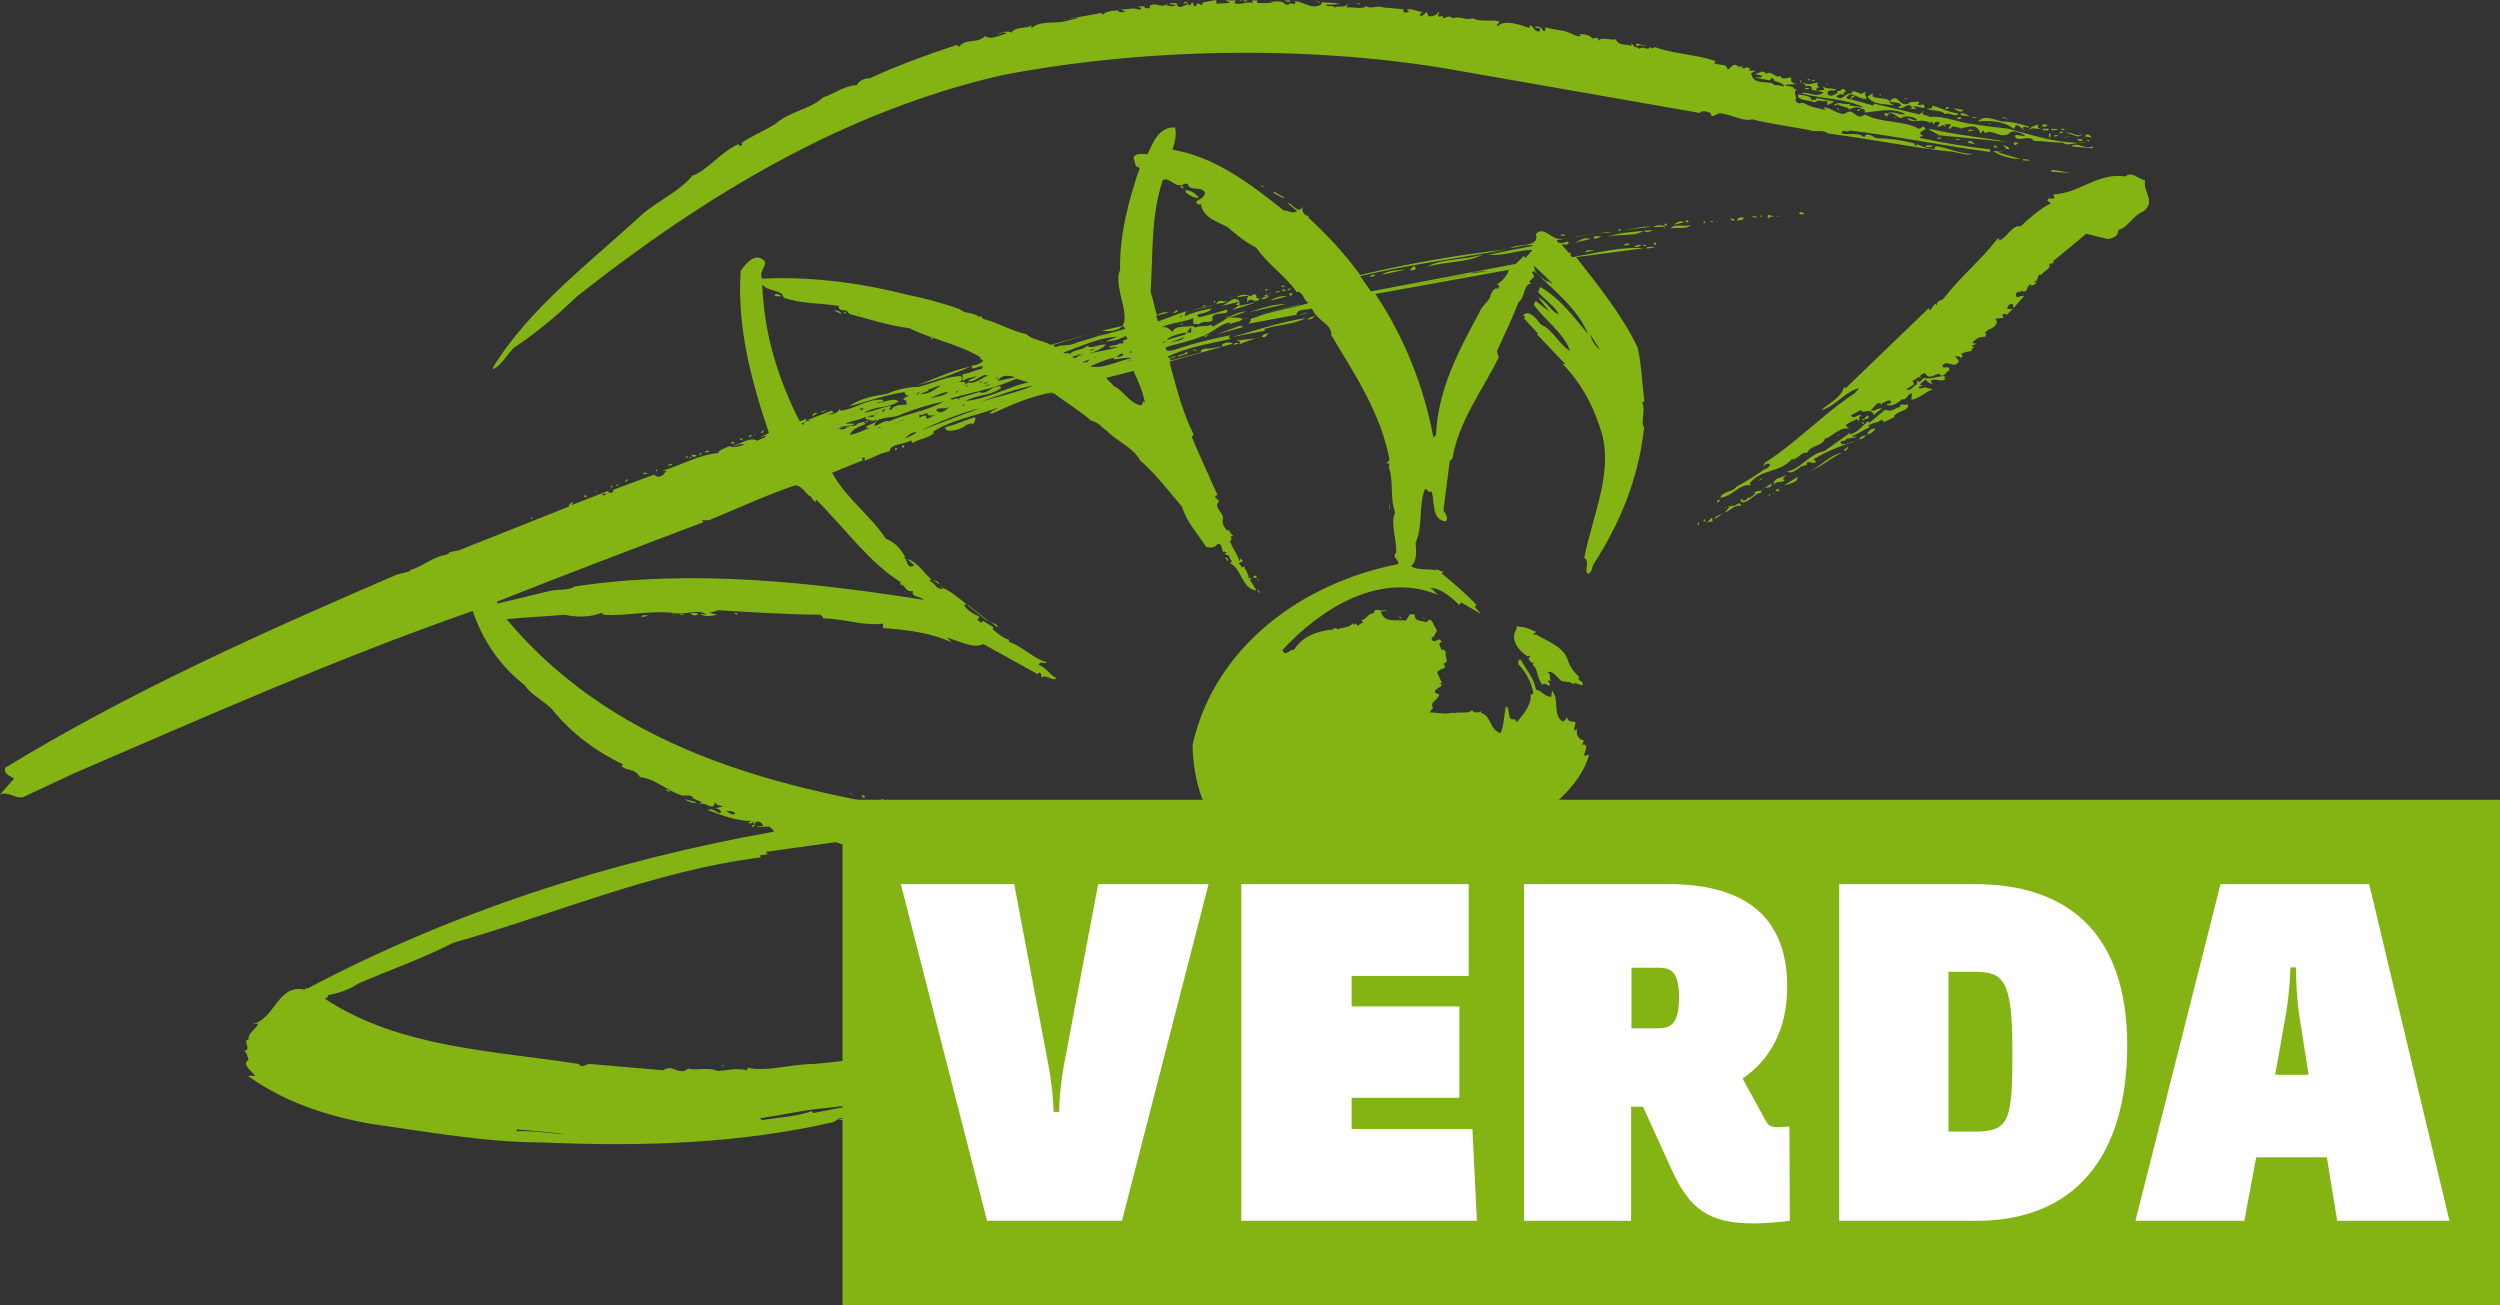 <?xml version="1.0" encoding="UTF-8" standalone="no"?>
<!-- Generator: Adobe Illustrator 22.0.0, SVG Export Plug-In . SVG Version: 6.00 Build 0)  -->

<svg
   xmlns:dc="http://purl.org/dc/elements/1.1/"
   xmlns:cc="http://creativecommons.org/ns#"
   xmlns:rdf="http://www.w3.org/1999/02/22-rdf-syntax-ns#"
   xmlns:svg="http://www.w3.org/2000/svg"
   xmlns:sodipodi="http://sodipodi.sourceforge.net/DTD/sodipodi-0.dtd"
   xmlns:inkscape="http://www.inkscape.org/namespaces/inkscape"
   xmlns="http://www.w3.org/2000/svg"
   version="1.1"
   id="Layer_1"
   x="0px"
   y="0px"
   width="672.7px"
   height="351.2px"
   viewBox="0 0 672.7 351.2"
   style="enable-background:new 0 0 672.7 351.2;"
   xml:space="preserve"
   sodipodi:docname="verda-green.svg"
   inkscape:version="0.92.5 (2060ec1f9f, 2020-04-08)"><rect x="0" y="0" width="672.7" height="351.2" fill="#333333" stroke="none"/><defs
   id="defs475" /><sodipodi:namedview
   pagecolor="#ffffff"
   bordercolor="#666666"
   borderopacity="1"
   objecttolerance="10"
   gridtolerance="10"
   guidetolerance="10"
   inkscape:pageopacity="0"
   inkscape:pageshadow="2"
   inkscape:window-width="3840"
   inkscape:window-height="2032"
   id="namedview473"
   showgrid="false"
   inkscape:zoom="0.67198175"
   inkscape:cx="336.35001"
   inkscape:cy="175.60001"
   inkscape:window-x="2560"
   inkscape:window-y="54"
   inkscape:window-maximized="1"
   inkscape:current-layer="g470" />
<g
   id="g470">
	<polygon
   fill="#82B624"
   points="334,0.3 333.3,0.1 334,0.1  "
   id="polygon2"
   style="fill:#84b414;fill-opacity:1" />
    <path
   fill="#82B624"
   d="M335.5,0.1c0.2,0.5-0.7,0.2-1.2,0.2C334.5,0.3,335-0.1,335.5,0.1L335.5,0.1L335.5,0.1z"
   id="path4"
   style="fill:#84b414;fill-opacity:1" />
    <path
   fill="#82B624"
   d="M338.3,0.8c1.2,0,2.9,0.2,4.1-0.2c0-0.5-0.7,0-1-0.2c1.2,0.2,3.6-0.5,4.3,0.7c0.5,0.2,1,0.2,1.2,0   c0.5-0.7,1.4,0.7,1.7-0.5c-0.3-0.5-0.5-0.2-0.7-0.2c2.4-0.5,5,2.6,7.7,0.7V0.6c1.6,0.2,3.3,0,4.8,0.5l-3.6,0.2   c0.5,0.9,1.4-0.2,2.4,0.7c1.2-0.7,2.6,0.5,3.6-1.2L362.3,2c1.9-0.2,4.3,0.7,5.5-0.5h-0.2c0.7,1.2,3.1-0.2,4.6,0.5l5.5,0.5   c-0.2,0.2-0.2,0.9,0.5,0.9l1-0.2c-0.2-0.2-0.5-0.5-0.7-0.5c1-0.7,2.9,0.5,4.3,0.5c0.2,0.2-1.5,0.5-0.3,1.2l1.4-1.2l0.5,1.2   c0.7,0,2.4-0.2,2.6-1.2c0.7,0-0.2,0.7,0,1c0.3,0.9,1.5-0.7,1.2,0.7c0.7,0,1.9-1,2.6,0c1.9-0.7,3.6,0.7,5.5,0   c2.1,1.2,4.8,0.2,7.2,0.9c0,0.5-0.7,0.5-0.7,1l0.3,0.2c1.7-1.9,6.2-0.2,8.4,0.5c0.2-0.2,0-0.7,0.5-0.7c0.5,0.5,1,1.7,2.1,1.7   l0.3-0.5c0-0.5-0.5-0.5-1-0.5h-0.2H413c0.5-0.9,1.2,0,1.9,0c-0.3,0.2,0.3,0.7,0.7,1c0-0.5,0.5-0.8,0.2-1.2c2.4,0.9,5.5,0.7,7.2,1.9   c0.7,0.2,1.4,0.7,2.4,0.5l-0.5-0.5c1.5,0,2.9,0.2,3.6,1.2c0.7-0.2,1.7-0.5,1.7,0.7c0.3-1.4,3.1-0.2,4.6-0.5   c0.7,1.7,2.4,1.2,4.1,1.7c0.3-0.2,0-0.5,0-0.7l1.2,1.2c0.7-0.2,0.3-0.5,0-1c1.2-0.2,1.9,0.7,3.1,0.5c-0.9,0.5-1.9-0.7-2.6,0.2   c-0.5,0.5,0.5,0.2,0.5,0.7c1.2-1.2,2.4,0.9,2.9-0.7c0.3,1,1,0.2,1.4,0.2c5,1.9,11.3,1.9,16.3,3.8l-0.5,0.5c1.4,0.7,3.6,0,3.6,1.7   c1.2-0.3,1.4-2.2,3.1-0.7l1.2-0.2l-0.5,0.5c0.7,0.2,1.2,0.2,1.4-0.5l-0.2,0.2l1.2,0.5l-0.5,0.5h1.9l-1.2,0.7c0.5,3.4,4.6,1.9,6,2.9   v0.2c0.9,0.3,1.7,0,2.9,0.5c-0.2-1-1.9-1.2-2.9-1.7h0.2l-0.5-0.7l-0.7,0.7l-4.1-0.7c0.7-0.2,1.7,0.2,2.2-0.5l-2.2-0.5   c1,0,2.4-1.4,3.1,0c1.4-1.2,2.6,1.4,3.8,0.5c0.7,1.4,1.9,0.3,3.1,0.5c-0.7,1.2,0.7,1.7,1.7,1.7l-3.4,0.2c0.2,0.7,2.1,0,2.4,1.2h1   c-1.7,0.5,0,2.1-0.7,2.9c0.7,1.7,1.5,0.3,2.6,1c1.7,1,3.6,1.2,5.5,1.7l-0.5-0.7c2.4,0,4.6,2.9,6.5,1.2c1.9-0.5,2.4,2.4,4.6,0.7   c4.3,2.4,10.5,1.5,14.6,3.9l1.2-0.7c0.3,0.3,0.3,0.7,0.7,0.7c-0.5,0.2-1.2,0.5-1.7,1.2l0.9,0.7c-0.2,0.2-0.7-0.2-0.9,0.5   c6.4,1.4,12.7,2.4,18.9,3.1v0.7c-12.7-1.7-25.4-4.3-37.8-5.8c-0.7,0.9-1.7-0.7-2.2,0.7c1.4,0.7,3.8-0.2,5.5,0.7l0.7,0.5   c0.3-1.7,2.2-0.3,3.1,0.2c2.9,0,7.2,0.5,10.3,1.4c0.2,0.3,0,0.7,0.5,0.7l0.2-0.5c1.7,0.7,3.1,1.4,4.8,1.2l0.2-0.7   c3.6,0.5,6.5,2.1,10,2.1c-1.7,0.7-4.5-0.7-6.7-0.7c-10.8-1.2-21.3-3.4-32.3-4.8c-1.2-1.2-3.4-0.2-5-0.9c-5-1-10.8-1.7-15.3-2.9   c-2.4,0.7-5.3-1.2-8.1-1.5c-1.2-0.7-2.9,1.9-3.1-0.2c-0.7-0.2-2.2-1-2.9,0l-68.5-12c-37.6-6.2-81.5-5.5-119.6,1.9   c-42.2,9.8-79.1,31.9-114,59.4c-5,4.8-10.8,9.8-16.8,13.7c-1.9,1.7-3.1,4.3-5.5,5.8h-0.5c9.3-15.8,27-29.2,40.5-41.7   c4.3-3.6,9.8-6,13.2-10.1H186c4.3-1.4,8.1-6.7,12.7-8.6c0.2,0.2,0.2,0.5,0.5,0.5c0.3-0.2,0.5-0.2,0.5-0.5l-0.2-0.3   c2.6-1.9,6.5-3.4,9.3-5.3c4.1-3.4,8.9-3.6,12.7-7c3.1-1,5.5-3.1,9.1-3.3c0.5-1.2,1.9-1.7,3.1-1.9v0.2c7.4-3.4,15.8-6.5,23.7-9.1   l0.7,0.5c1.7-2.4,4.8-0.7,7-2.9c1.4,1.2,4.1-0.3,5.8-0.7c-0.9-0.7-1.9,0.2-2.6,0.5c0.5-0.7,2.9-1.4,3.8-0.7c1.2-1.7,3.9-1,5.3-1.9   c0.2-0.5,0,0.5,0.2,0.7c1.7-1.9,6-1.4,8.2-1.7l4.1-1c-0.5-0.7-2.6,0.5-4.1,0.5l10.5-1.9l0.5,0.5c0.5-1,3.1-1.2,4.3-1.2L300.9,3   c0.5,0.5,1.2,0.2,1.9,0.2l-1.2-0.7c1.7,0.2,3.6-0.7,5,0.2l0.5-0.5l-1-0.5h1.9v0.5h1.4V1.5c2.4-1,2.4,0.9,5-0.5l-0.5,0.5   c0.7,0,1.9,0.5,2.4-0.2l-1.7-0.2c0.5-0.5,1.4-0.2,2.1-0.2c-0.2,0.7,0.5,1,1,1c0.7-0.2,1.2-0.5,1.9-0.7c-0.3-1-0.7,0-1.2-0.2   c1.4-1.9,1.2,2.2,2.4-0.5c0.3,0.5,0.3,1.2,1,1.2l0.2-0.5L321.8,1h1.2c0,0-0.2,0.2,0,0.2c0,0.2,0,0.2,0.2,0.2l0.5-0.5l-0.2-0.2   l3.8-0.7v1l3.8-0.2l-1.4-0.7h2.9l-0.5,0.7c1.7,0.7,3.1-0.5,5,0l-0.2-0.7h1.4V0.8L338.3,0.8L338.3,0.8z"
   id="path6"
   style="fill:#84b414;fill-opacity:1" />
    <path
   fill="#82B624"
   d="M347.2,0.1c0.3,0.5-1.4,0.5-1.4,0H347.2L347.2,0.1L347.2,0.1z"
   id="path8"
   style="fill:#84b414;fill-opacity:1" />
    <polygon
   fill="#82B624"
   points="355.1,0.8 353.7,0.1 355.1,0.6  "
   id="polygon10"
   style="fill:#84b414;fill-opacity:1" />
    <path
   fill="#82B624"
   d="M365.9,1.1v0.2l-1-0.5C365.2,0.8,365.6,0.8,365.9,1.1L365.9,1.1L365.9,1.1z"
   id="path12"
   style="fill:#84b414;fill-opacity:1" />
    <polygon
   fill="#82B624"
   points="311.2,1.8 311.2,1.8 310.5,2.3 310.5,2  "
   id="polygon14"
   style="fill:#84b414;fill-opacity:1" />
    <polygon
   fill="#82B624"
   points="406.6,6.6 406.6,6.3 407.6,6.6 407.3,6.8  "
   id="polygon16"
   style="fill:#84b414;fill-opacity:1" />
    <path
   fill="#82B624"
   d="M450,14.2c0,0.2-0.5,0.5-0.7,0.5C449.5,14.5,449.7,14.2,450,14.2L450,14.2L450,14.2z"
   id="path18"
   style="fill:#84b414;fill-opacity:1" />
    <polygon
   fill="#82B624"
   points="469.9,20.7 469.9,20.5 470.8,20.5 470.8,20.7  "
   id="polygon20"
   style="fill:#84b414;fill-opacity:1" />
    <path
   fill="#82B624"
   d="M484.5,22.2l-0.2,0.5l0.2-1.2C484.5,21.4,485,21.9,484.5,22.2L484.5,22.2L484.5,22.2z"
   id="path22"
   style="fill:#84b414;fill-opacity:1" />
    <polygon
   fill="#82B624"
   points="486.4,21.4 486.4,21.2 487.1,21.4 487.1,21.7  "
   id="polygon24"
   style="fill:#84b414;fill-opacity:1" />
    <path
   fill="#82B624"
   d="M488.3,21.7c0,0.2-0.5,0-0.9,0C487.6,21.7,488.1,21.2,488.3,21.7L488.3,21.7L488.3,21.7z"
   id="path26"
   style="fill:#84b414;fill-opacity:1" />
    <path
   fill="#82B624"
   d="M489.3,22.2c-0.7,0.5,0,1,0.2,1.4c-0.7-0.2-0.9,0.5-0.7,1c-0.5-0.5-1.7-0.5-1.4,0c0.2-0.2,0.2-1,0-1.2   c-0.5-0.5-1.2-0.2-1.7-0.2c0.7-0.7-0.7-0.3-0.5-1C486.6,23.1,487.8,22.4,489.3,22.2L489.3,22.2L489.3,22.2z"
   id="path28"
   style="fill:#84b414;fill-opacity:1" />
    <polygon
   fill="#82B624"
   points="491.7,22.9 491.2,22.2 491.7,22.6  "
   id="polygon30"
   style="fill:#84b414;fill-opacity:1" />
    <path
   fill="#82B624"
   d="M494.1,24.1c-0.5,0.7-2.9-0.5-2.2,1.4c1.2,0.7,1.7-0.2,2.6-0.5l-0.2-0.5c1.5,0.2,1.2-1.4,2.4,0l-0.7,0.7   c0.2,0,0,0.2,0,0.5c-0.2-0.7-1.4-0.3-1.9,0.2c1.7,1.7,2.4-1.2,4.1-0.7c0.5-1.7,1.7,0.5,2.2-0.5l-0.3,0.2c0.5,0.9,1.4-0.2,2.2-0.2   c-1,0.5,0,1.4,0,1.9c-2.6,0.2-4.1-2.6-5.5-0.3c1.7,1.4,0.7-1,2.4-0.5l-1.3,0.9l6.2,1.7l0.2-0.5l12.2,2.9l1.4-1.2   c-1.7,1.7,0.9,1.2,1.4,1.9c3.8-0.5,8.2,1.7,11.8,1.9c2.6,0.5,6.2,0.9,9.1,1.2c6.7,1.7,13.2,4.1,20.9,3.8c-1.7-0.5-4.6,1.2-6,0   c-2.2,0-6-0.5-7.9-0.5c-1-1.7-3.4,0.2-5-0.9c0.2,0,0-0.7,0.2-0.7c1,0,1.9,0.5,2.6,0.2c-1.2-0.7-3.3-1.9-4.5-0.5   c-2.2,1.4-4.3-1.4-6.3-0.2l-0.7-0.7c-0.2,0.2-0.2,0.7-0.7,0.7c-0.7-2.9-3.8-1.4-5.5-1.2l0.2-0.2c-1,0-2.2-0.9-2.6,0.2h-0.5   c-0.2-0.5,0.5-0.5,0.5-1c-0.5-0.5-1,0-1.7-0.2l0.5,0.9c-0.7-0.5-0.7-0.9-1.9-0.2h-0.5c0.2-0.5,0.7-0.7,0.5-1.4   c-0.3,0.2-1.4-0.2-1.4,0.7v0.2l-0.7-1c-0.3,1-0.7,0-1.5,0c-1.7-0.5-3.6,0.7-5-0.7c1-0.2,1.7,0.7,2.6,0.5c-0.2-1-2.6-1.2-3.6-1   c-1,1.2-2.2-1-3.8-1l-0.7,1l-0.7-0.7l0.5-0.4l0.2,0.4c1.4-1.2,3.6,0.5,5,0c-3.3-1.9-7.9-0.7-10.8-0.4l-0.3-1l-0.5,0.2   c-0.4-0.9-2.4-0.7-3.6,0c0.2-0.7-2.2-0.7-2.9-1.4l-1.2,0.3c1-1.4,2.9,0,4.3-0.5v0.5l3.8,0.5c-4.6-2.4-11.3-2.2-16.8-3.8   c1.4-0.7,4.1,1.4,6-0.2l-1.7-0.5l1.9-0.2l-0.5-1.2C490.9,24.1,493.1,23.6,494.1,24.1L494.1,24.1L494.1,24.1z"
   id="path32"
   style="fill:#84b414;fill-opacity:1" />
    <path
   fill="#82B624"
   d="M487.1,23.8c-0.5,0-1.4,0.7-1.4-0.2L487.1,23.8L487.1,23.8L487.1,23.8z"
   id="path34"
   style="fill:#84b414;fill-opacity:1" />
    <path
   fill="#82B624"
   d="M503.9,26c1.7,0.7,3.6,0.2,4.6,1.2c2.4-2.4,2.4,1.7,5,0.7c1-1,1.4,0,2.6-0.7c0.5,0.5,0,0.9-0.2,0.9   c0.5,0.7,2.2-0.9,1.9,1c-1-0.2-1.9-0.5-3.1-0.5l1,0.7h-1.9l0.7-0.2c-0.2-0.5-0.5-1-1.2-0.7c-0.5,0-1.7,1.2-2.6,0.5l0.9-0.5   c-0.5-1.2-2.1-0.5-3.1-1.2v0.5l1.2,0.7c-1.7-0.5-5.8,0-7.2-2.4l1.4-0.9L503.9,26L503.9,26L503.9,26z"
   id="path36"
   style="fill:#84b414;fill-opacity:1" />
    <polygon
   fill="#82B624"
   points="506.1,25.7 505.6,25.3 506.1,25.3  "
   id="polygon38"
   style="fill:#84b414;fill-opacity:1" />
    <path
   fill="#82B624"
   d="M487.4,26.9c0.5-0.2,1.2,0.3,1.4-0.5l4.8,0.9c-0.5,0.3-1.2,0.7-1.9,1v-1.2c-2.2,0.5-1.9-0.7-3.4,0.5   c-1.4-0.9-4.8-0.3-4.5-2.2C485.2,25.7,487.4,25.7,487.4,26.9L487.4,26.9L487.4,26.9z"
   id="path40"
   style="fill:#84b414;fill-opacity:1" />
    <polygon
   fill="#82B624"
   points="513.2,26.7 512,26.5 513.2,26.5  "
   id="polygon42"
   style="fill:#84b414;fill-opacity:1" />
    <path
   fill="#82B624"
   d="M526.9,30.5v0.2c-1,1-2.2-0.7-3.6,0c-0.9-1.2-3.1-0.7-4.8-1.4l1.4-0.2v-0.7C522.4,29.1,524.5,30.3,526.9,30.5   L526.9,30.5L526.9,30.5z"
   id="path44"
   style="fill:#84b414;fill-opacity:1" />
    <path
   fill="#82B624"
   d="M524.3,29.3h-1c0.2,0,0.5-0.7,1-0.5V29.3L524.3,29.3z"
   id="path46"
   style="fill:#84b414;fill-opacity:1" />
    <path
   fill="#82B624"
   d="M494.8,29.3v0.5l-0.5-0.7C494.5,29.1,494.5,29.3,494.8,29.3L494.8,29.3L494.8,29.3z"
   id="path48"
   style="fill:#84b414;fill-opacity:1" />
    <path
   fill="#82B624"
   d="M528.3,29.6c-0.7,1.2-2.4-0.5-2.9-0.5L528.3,29.6L528.3,29.6L528.3,29.6z"
   id="path50"
   style="fill:#84b414;fill-opacity:1" />
    <path
   fill="#82B624"
   d="M500.5,29.3c0,0.5-0.5,0.7-0.7,0.5C499.6,29.6,500.3,29.3,500.5,29.3L500.5,29.3L500.5,29.3z"
   id="path52"
   style="fill:#84b414;fill-opacity:1" />
    <path
   fill="#82B624"
   d="M530,31.3l-2.4-0.3v-0.5C528.6,30.3,529.3,31,530,31.3L530,31.3L530,31.3z"
   id="path54"
   style="fill:#84b414;fill-opacity:1" />
    <polygon
   fill="#82B624"
   points="510.1,31.7 509.4,31.5 510.1,31.5  "
   id="polygon56"
   style="fill:#84b414;fill-opacity:1" />
    <path
   fill="#82B624"
   d="M527.6,32h-1c0.2-0.5,0.5-0.5,1-0.5V32L527.6,32z"
   id="path58"
   style="fill:#84b414;fill-opacity:1" />
    <path
   fill="#82B624"
   d="M531.9,31.5c-0.3,0.2-1.4,0.5-1,0H531.9L531.9,31.5L531.9,31.5z"
   id="path60"
   style="fill:#84b414;fill-opacity:1" />
    <polygon
   fill="#82B624"
   points="538.9,31.7 539.1,31.5 540.6,32.2  "
   id="polygon62"
   style="fill:#84b414;fill-opacity:1" />
    <path
   fill="#82B624"
   d="M546.1,34.1c-0.5,0.7-1.4-0.7-1.9,0.5l0.7,0.5c-0.7,0.2-2.2-2.9-2.9-0.5l-0.7-0.2h0.2   c-2.2-1.7-6.2-2.1-9.3-1.7c1.7-1.9,4.3-0.5,6.5,0C541.3,32.7,543.7,33.4,546.1,34.1L546.1,34.1L546.1,34.1z"
   id="path64"
   style="fill:#84b414;fill-opacity:1" />
    <polygon
   fill="#82B624"
   points="535.5,33.4 534.8,33.2 535.5,33.2  "
   id="polygon66"
   style="fill:#84b414;fill-opacity:1" />
    <path
   fill="#82B624"
   d="M546.5,33.2c-0.3,0.2,0,0.2,0,0.2l-0.5-0.2H546.5L546.5,33.2L546.5,33.2z"
   id="path68"
   style="fill:#84b414;fill-opacity:1" />
    <path
   fill="#82B624"
   d="M548.7,33.4c-0.3,0.2-0.5,0.5-0.3,0.9c0.3,0.7,0.7-0.5,0.7,0.2c-0.7,0.5-2.4-0.5-3.1,0.5   C546.1,34.1,548,33.7,548.7,33.4L548.7,33.4L548.7,33.4z"
   id="path70"
   style="fill:#84b414;fill-opacity:1" />
    <path
   fill="#82B624"
   d="M550.9,33.7c-0.3,0.5-1.2,0.5-1.4,0.2C549.6,33.2,550.4,33.4,550.9,33.7L550.9,33.7L550.9,33.7z"
   id="path72"
   style="fill:#84b414;fill-opacity:1" />
    <path
   fill="#82B624"
   d="M551.3,34.8c-0.2,0.7-1,0-1.7,0.3l0.2-0.5C550.4,34.8,550.9,34.4,551.3,34.8L551.3,34.8L551.3,34.8z"
   id="path74"
   style="fill:#84b414;fill-opacity:1" />
    <path
   fill="#82B624"
   d="M553.7,34.8c-0.7,0.5-0.9,0-1.7,0.3v-0.5C552.5,34.8,553.2,34.6,553.7,34.8L553.7,34.8L553.7,34.8z"
   id="path76"
   style="fill:#84b414;fill-opacity:1" />
    <path
   fill="#82B624"
   d="M540.3,38.2l-19.6-1.9h1l-2.6-1.4l0.3-0.2C526.2,36.3,533.6,37,540.3,38.2L540.3,38.2L540.3,38.2z"
   id="path78"
   style="fill:#84b414;fill-opacity:1" />
    <path
   fill="#82B624"
   d="M555.6,35.1l-1.2-0.3C554.7,34.6,555.4,34.4,555.6,35.1L555.6,35.1L555.6,35.1z"
   id="path80"
   style="fill:#84b414;fill-opacity:1" />
    <polygon
   fill="#82B624"
   points="529.5,35.3 530,34.8 531.2,35.1  "
   id="polygon82"
   style="fill:#84b414;fill-opacity:1" />
    <polygon
   fill="#82B624"
   points="554,35.8 554.7,35.3 555.2,35.8  "
   id="polygon84"
   style="fill:#84b414;fill-opacity:1" />
    <path
   fill="#82B624"
   d="M560.4,35.8c-1,2.1-3.1-0.2-4.6,0C557.3,35.1,559.2,37.5,560.4,35.8L560.4,35.8L560.4,35.8z"
   id="path86"
   style="fill:#84b414;fill-opacity:1" />
    <path
   fill="#82B624"
   d="M551.6,37c-0.5,0.2-0.2-0.7-0.2-1.2C552.1,36,551.6,36.8,551.6,37L551.6,37L551.6,37z"
   id="path88"
   style="fill:#84b414;fill-opacity:1" />
    <polygon
   fill="#82B624"
   points="552.8,36.8 552.8,36.3 554,36.5  "
   id="polygon90"
   style="fill:#84b414;fill-opacity:1" />
    <path
   fill="#82B624"
   d="M562.8,37l-1.9-0.3C561.4,36,562.3,36,562.8,37L562.8,37L562.8,37z"
   id="path92"
   style="fill:#84b414;fill-opacity:1" />
    <polygon
   fill="#82B624"
   points="555.2,37 555.9,36.8 557.1,36.8  "
   id="polygon94"
   style="fill:#84b414;fill-opacity:1" />
    <polygon
   fill="#82B624"
   points="521.4,37.5 521.4,37 522.6,37  "
   id="polygon96"
   style="fill:#84b414;fill-opacity:1" />
    <polygon
   fill="#82B624"
   points="526.4,37.7 526.4,37.3 527.6,37.5  "
   id="polygon98"
   style="fill:#84b414;fill-opacity:1" />
    <path
   fill="#82B624"
   d="M560.4,37.7c-0.3,0.5-1.2,0.2-1.5-0.3C559.5,37.5,560.2,37.3,560.4,37.7L560.4,37.7L560.4,37.7z"
   id="path100"
   style="fill:#84b414;fill-opacity:1" />
    <polygon
   fill="#82B624"
   points="562.1,38.2 561.4,37.7 562.1,37.7  "
   id="polygon102"
   style="fill:#84b414;fill-opacity:1" />
    <path
   fill="#82B624"
   d="M531.9,38.9l-2.4-0.5C530.2,37,531,38.9,531.9,38.9L531.9,38.9L531.9,38.9z"
   id="path104"
   style="fill:#84b414;fill-opacity:1" />
    <path
   fill="#82B624"
   d="M543.2,38.5c-0.3,0-1.2,1.2-1.4,0C542.2,38,542.7,38.5,543.2,38.5L543.2,38.5L543.2,38.5z"
   id="path106"
   style="fill:#84b414;fill-opacity:1" />
    <path
   fill="#82B624"
   d="M537.4,39.7h-0.9l0.2-0.7C536.7,39.2,537.4,39.2,537.4,39.7L537.4,39.7L537.4,39.7z"
   id="path108"
   style="fill:#84b414;fill-opacity:1" />
    <path
   fill="#82B624"
   d="M520.2,39.2c-0.7,0.5-1.5,0.5-2.2,0.2C518.7,38.9,519.5,39.2,520.2,39.2L520.2,39.2L520.2,39.2z"
   id="path110"
   style="fill:#84b414;fill-opacity:1" />
    <path
   fill="#82B624"
   d="M563.1,39.9l-5.7-0.5c1.4-1.4,3.8,1,5.7,0V39.9L563.1,39.9z"
   id="path112"
   style="fill:#84b414;fill-opacity:1" />
    <path
   fill="#82B624"
   d="M540.6,40.1h-1l0.2-0.3l-0.9-0.7C539.6,39.2,540.6,39.4,540.6,40.1L540.6,40.1L540.6,40.1z"
   id="path114"
   style="fill:#84b414;fill-opacity:1" />
    <path
   fill="#82B624"
   d="M539.1,40.9c-0.2,0-1-0.5-1.2,0.2l5.8,1.7c-2.4,0-5.8-0.9-7.4-2.2L539.1,40.9L539.1,40.9L539.1,40.9z"
   id="path116"
   style="fill:#84b414;fill-opacity:1" />
    <path
   fill="#82B624"
   d="M546.3,43.2h-1.9v-0.5C544.9,43,545.8,42.8,546.3,43.2L546.3,43.2L546.3,43.2z"
   id="path118"
   style="fill:#84b414;fill-opacity:1" />
    <path
   fill="#82B624"
   d="M557.3,46.6l-5.3-0.4v-0.5C554.4,45.9,555.2,46.3,557.3,46.6L557.3,46.6L557.3,46.6z"
   id="path120"
   style="fill:#84b414;fill-opacity:1" />
    <path
   fill="#82B624"
   d="M577.2,48.5c-0.7,3.1,3.1,5.7-0.5,8.4c-2.9,1.2-3.9,4.1-6.7,5c0,1.7-1.4,2.2-2.9,2.4l-5.8-1.4   c-2.9,2.6-6,5-8.9,7.4l0.3,0.5l-1.4,0.2c1,1.2-1.5,1.9-1.9,2.9c-1.7-0.3-0.5,1.9-2.2,1.9c0.2,0.2,0.5,0.2,1,0.2   c-0.7,0.3-1.4,1.4-1.9,0.5c-1.2,0.7-0.5,2.6-2.6,1.7v0.5c-0.5-0.5-1.4,0-1.2,0.7c-0.2,0.5,0.5,0.5,0.5,0.7c0.3-0.5,1.2-0.5,1.7-0.5   l-2.9,3.3l-0.2-1c-0.7-0.5-1.7,0.7-1.4,1.2c0.5,0.2,0.9,0,1.4,0l-1.7,1.7c-0.2-0.7-0.9-0.2-1.2,0l0.5,0.7l-2.4,0.3   c1.5,1.2-0.7,2.6-1.7,2.9c-0.5,0.2-0.7,0.7-1,0.9l0.5,0.5h-0.3v0.5c-1.2,0-2.6,0.2-3.6,1.7l1.2,0.2l-1.4,0.5l0.7,0.5   c-0.5,0-0.7,0.5-0.7,1c-0.5,0-1.9,0.2-2.7,0.7c0,0.2,0.3,0.5,0.3,0.7l-0.5,0.5c-0.2-0.7-1-0.5-1.5-0.5l1,1.2   c-1,2.6-3.3-0.7-4.5,1.4c0.5,1,2.2-0.5,1.9,1.2c-1,0.2-1.2,1.9-2.4,1.2c-0.7-1.2-2.8,1.9-4.1-0.5c-0.7,0-2.2,1.2-1,1.4   c-0.5-1-1.7,0.5-2.4,0.7l0.5,0.9l-2.2,1.4c1.4,0.5,1.9-1,2.9-1.4v-1.2c0.5,1.4,1.4-0.3,1.9-0.5c1.9,0.5,4.1-0.7,6-0.5l-0.7,0.2   l0.5,0.5c-1,1.2-3.1-0.5-4.1,0.7c0.3,0.2,0.5,0.5,0.5,0.7c-0.5,0-1.4-0.5-1.7-1.2l-1.7,1.4l0.9,0.2l-1.2,0.5c0.3,0.7,1.4,0,2.2,0   v0.2l1.7,0.3c-2.2,0.9-3.4,2.4-5.8,2.9l0.2-1.7c-1.2-0.2-1.4,1.9-2.6,1.5c-0.9,0.7-2.9,2.4-4.3,1.4c0.5-0.3,1.4,0,1.2-0.8   c-0.7-0.7-1.4,0.3-2.4,0.5v0.5c-1.2-1.7-2.2,1-3.1,1.4c0.9,0.5,1.9-0.7,3.1-0.5l-2.4,1.9c0.5-0.5-0.5-1.2-1.2-1.2   c-1,0-1.7,0.5-2.1-0.3l-2.7,1.5c1,1.2,1.7-0.5,2.9,0l-0.7,0.5l0.2,0.7l-0.5,0.2l-0.2-0.5c-1,0.5-2.1,1-3.1,1.7l1,1   c-2.2-0.7-4.3,1.7-6.2,2.6l-0.2-0.2c-1,2.6-3.8,1.7-5,4.1c-1.5-0.5-2.2,1.7-4.1,1.7c-3.1,3.6-8.4,2.6-11.3,6.5c0.2,0,0.2,0.5,0,0.5   c-2.6-0.5-4.8,3.1-7.9,3.3c0.7-1.9,3.4-1.4,4.3-2.9c2.2-1.2,5.3-3.1,7.7-4.8c0.5,0,1-0.5,1.4-1c-0.2-1-1.4-0.2-1.9,0.3l0.5-1   c8.4-5.3,16-13.4,24.2-18.7l1.2-1.4c-3.9,1-6.5,5-10.3,6c2.4-2.1,5.3-3.3,6.2-6.2l0.5,0.2L519,82.9l0.3,0.7l1.4-1.9l0.5,0.5   c-0.2-1.7,1.4-0.9,2.2-2.4c4.3-5.5,10.1-10.3,14.1-15.6h0.5c0,0.3-0.2,0.3-0.5,0.5c2.4,0,3.6-4.3,6.2-3.8c2.6-2.4,5.3-4.8,8.2-6.2   l-1-0.7c0.2-1.2,1.4-0.2,1.9-0.7l-0.3-1c7-0.2,12-6,19.4-4.8C573.6,45.9,575.5,48.3,577.2,48.5L577.2,48.5L577.2,48.5z"
   id="path122"
   style="fill:#84b414;fill-opacity:1" />
    <path
   fill="#82B624"
   d="M516.1,105.8c-0.2,0-1,0.7-1,0H516.1L516.1,105.8L516.1,105.8z"
   id="path124"
   style="fill:#84b414;fill-opacity:1" />
    <path
   fill="#82B624"
   d="M509.6,112l0.2,0.2l-2.9,1.4l-0.5-0.7c-1.2,1-2.6,0.7-3.8,1.7c0.3,0.4,0.7,0.2,1,0.2c-2.2,0.7-3.3,1.9-5.5,2.6   l1.7,0.2l-3.1,0.5c0,1-2.1,0-1.2,1.4c1.2,0.3,2.6-0.7,3.8-0.7c-3.8,1-7.7,2.6-11.3,4.8l0.7,0.7c-0.9,0.7-1.4-0.3-2.6,0.2   c0.5,1.2-1.5,0.5-1.9,1.4c-0.9,0.5-1.9,1.7-3.4,1c3.8-0.7,6-4.8,10.1-5.5l7-5l-0.2,0.5c1.9-0.3,3.6-2.4,5-3.6l0.3,0.5l4.3-3.6   c1.7,0.9,2.6-0.5,4-0.7c0-1.4,1.4,0,1.9-0.9C514.2,110.6,510.8,110.3,509.6,112L509.6,112L509.6,112z"
   id="path126"
   style="fill:#84b414;fill-opacity:1" />
    <polygon
   fill="#82B624"
   points="507,112.2 509.6,110.8 510.1,110.8  "
   id="polygon128"
   style="fill:#84b414;fill-opacity:1" />
    <path
   fill="#82B624"
   d="M502.7,111.8c0.5,1.4-1,0.5-1.4,1.4l-0.2-0.5C502,112.9,501.7,112,502.7,111.8L502.7,111.8L502.7,111.8z"
   id="path130"
   style="fill:#84b414;fill-opacity:1" />
    <polygon
   fill="#82B624"
   points="508.4,112.2 508.4,112 508.9,112 508.9,112.2  "
   id="polygon132"
   style="fill:#84b414;fill-opacity:1" />
    <polygon
   fill="#82B624"
   points="501.5,114.2 500.8,113.7 501.5,113.7  "
   id="polygon134"
   style="fill:#84b414;fill-opacity:1" />
    <path
   fill="#82B624"
   d="M504.6,115.3c0,0.5-1.2,1.4-2.1,1.7C502.5,115.8,503.7,115.3,504.6,115.3L504.6,115.3L504.6,115.3z"
   id="path136"
   style="fill:#84b414;fill-opacity:1" />
    <polygon
   fill="#82B624"
   points="494.8,117.3 494.3,117 494.8,117  "
   id="polygon138"
   style="fill:#84b414;fill-opacity:1" />
    <path
   fill="#82B624"
   d="M502.2,117c-0.5,0.7-1.2,1.2-1.9,1.2C500.3,117.5,501.5,117.3,502.2,117L502.2,117L502.2,117z"
   id="path140"
   style="fill:#84b414;fill-opacity:1" />
    <path
   fill="#82B624"
   d="M496.5,121.3h-0.2c-0.5-0.5,0.7-0.5,0.9-1.2C497.4,120.6,496.9,121.1,496.5,121.3L496.5,121.3L496.5,121.3z"
   id="path142"
   style="fill:#84b414;fill-opacity:1" />
    <path
   fill="#82B624"
   d="M495.8,121.8c-3.4,1.4-5.8,4.1-9.6,5.3C489.8,125.9,491.9,122.5,495.8,121.8L495.8,121.8L495.8,121.8z"
   id="path144"
   style="fill:#84b414;fill-opacity:1" />
    <polygon
   fill="#82B624"
   points="485.2,127.8 485,127.6 485.2,127.6  "
   id="polygon146"
   style="fill:#84b414;fill-opacity:1" />
    <path
   fill="#82B624"
   d="M479.7,128.8l0.5,0.5c-0.7,0.7-2.4,0-2.9,1.2c-0.2-2.2,2.2-1.7,3.6-2.9L479.7,128.8L479.7,128.8z"
   id="path148"
   style="fill:#84b414;fill-opacity:1" />
    <path
   fill="#82B624"
   d="M479.9,130.7l3.8-2.4C483.8,130,481.1,130.2,479.9,130.7L479.9,130.7L479.9,130.7z"
   id="path150"
   style="fill:#84b414;fill-opacity:1" />
    <polygon
   fill="#82B624"
   points="473.2,129.5 473.7,128.8 474.2,128.8  "
   id="polygon152"
   style="fill:#84b414;fill-opacity:1" />
    <path
   fill="#82B624"
   d="M473.9,132.6c-2.1,0.2-3.6,3.3-5.5,2.4v-0.7h0.5l-0.2,0.3c0.5,0.2,1.7,0,1.4-0.7c0.7,0.5,1.9-1,2.4-1.2H472   c0.2-0.7,1.5-0.5,1.9-0.7l2.7-1.9C477.1,131.9,473.9,130.5,473.9,132.6L473.9,132.6L473.9,132.6z"
   id="path154"
   style="fill:#84b414;fill-opacity:1" />
    <path
   fill="#82B624"
   d="M479.5,131.4L479.5,131.4l-0.5-0.5C479.2,130.9,479.5,131.2,479.5,131.4L479.5,131.4L479.5,131.4z"
   id="path156"
   style="fill:#84b414;fill-opacity:1" />
    <path
   fill="#82B624"
   d="M478.7,131.9c0.2,0.5-0.5,0.2-1,0.2l0.7-0.7L478.7,131.9L478.7,131.9L478.7,131.9z"
   id="path158"
   style="fill:#84b414;fill-opacity:1" />
    <path
   fill="#82B624"
   d="M477.3,132.6c0,0.2-0.2,0.5-0.2,0.5v-0.5H477.3L477.3,132.6L477.3,132.6z"
   id="path160"
   style="fill:#84b414;fill-opacity:1" />
    <path
   fill="#82B624"
   d="M476.3,133.1l-0.2,0.5l-0.2-0.5C475.9,133.1,476.3,132.8,476.3,133.1L476.3,133.1L476.3,133.1z"
   id="path162"
   style="fill:#84b414;fill-opacity:1" />
    <polygon
   fill="#82B624"
   points="462,135.5 462.2,134.5 462.9,134.5  "
   id="polygon164"
   style="fill:#84b414;fill-opacity:1" />
    <path
   fill="#82B624"
   d="M468.4,135.7v0.5c-1.4-0.7-3.1,1.5-4.3,1.7l1.2-1.4c0-0.3-0.5,0-0.2-0.3h1.4l-0.7-0.5h0.2   C466.3,137.1,467.7,134.8,468.4,135.7L468.4,135.7L468.4,135.7z"
   id="path166"
   style="fill:#84b414;fill-opacity:1" />
    <polygon
   fill="#82B624"
   points="464.1,136.9 464.3,136.5 464.6,136.5  "
   id="polygon168"
   style="fill:#84b414;fill-opacity:1" />
    <polygon
   fill="#82B624"
   points="461.5,139.1 463.7,138.1 461.5,139.6  "
   id="polygon170"
   style="fill:#84b414;fill-opacity:1" />
    <path
   fill="#82B624"
   d="M460.8,140.3c-0.5,0-0.9,0.2-1.4,0.2l1.2-1.2C460.8,139.6,460.8,140,460.8,140.3L460.8,140.3L460.8,140.3z"
   id="path172"
   style="fill:#84b414;fill-opacity:1" />
    <path
   fill="#82B624"
   d="M458.8,140.3h-0.5l0.2-0.5C459.1,139.6,458.8,140,458.8,140.3L458.8,140.3L458.8,140.3z"
   id="path174"
   style="fill:#84b414;fill-opacity:1" />
    <path
   fill="#82B624"
   d="M457.2,141.2h-0.5l0.3-0.7C457.2,140.5,457.2,141,457.2,141.2L457.2,141.2L457.2,141.2z"
   id="path176"
   style="fill:#84b414;fill-opacity:1" />
    <polygon
   fill="#82B624"
   points="339.3,50.2 339.5,49.9 340.3,50.2  "
   id="polygon178"
   style="fill:#84b414;fill-opacity:1" />
    <path
   fill="#82B624"
   d="M322.5,53.1c-0.5,0.5-2.4-0.5-3.3-1.2l-0.3-0.7C320.1,51.1,321.6,51.9,322.5,53.1L322.5,53.1L322.5,53.1z"
   id="path180"
   style="fill:#84b414;fill-opacity:1" />
    <polygon
   fill="#82B624"
   points="342.6,51.9 342.9,51.6 345.5,53.1 345.3,53.3  "
   id="polygon182"
   style="fill:#84b414;fill-opacity:1" />
    <path
   fill="#82B624"
   d="M485.4,57.4c0,0.5-1,0.2-1.2,0.2C483.8,57.1,485,56.9,485.4,57.4L485.4,57.4L485.4,57.4z"
   id="path184"
   style="fill:#84b414;fill-opacity:1" />
    <path
   fill="#82B624"
   d="M476.3,58.3c0,0.2-0.2,0.2-0.5,0.5l-0.2-0.3l0.2-0.7l1.7,0.5H476.3L476.3,58.3L476.3,58.3z"
   id="path186"
   style="fill:#84b414;fill-opacity:1" />
    <path
   fill="#82B624"
   d="M474.2,58.3l-0.2,0.2l-0.5-0.5C473.9,57.9,473.9,58.1,474.2,58.3L474.2,58.3L474.2,58.3z"
   id="path188"
   style="fill:#84b414;fill-opacity:1" />
    <polygon
   fill="#82B624"
   points="478.7,58.3 477.8,58.1 478.5,58.1  "
   id="polygon190"
   style="fill:#84b414;fill-opacity:1" />
    <polygon
   fill="#82B624"
   points="471.5,58.3 471.5,58.1 472.7,58.3 472.7,58.6  "
   id="polygon192"
   style="fill:#84b414;fill-opacity:1" />
    <path
   fill="#82B624"
   d="M469.2,58.6c0,0.7-1.2,0.7-1.9,0.7C467.7,58.6,468.4,58.3,469.2,58.6L469.2,58.6L469.2,58.6z"
   id="path194"
   style="fill:#84b414;fill-opacity:1" />
    <path
   fill="#82B624"
   d="M466.7,59.1c-0.2,0.7-0.9,0-1.2-0.2C466,58.8,466.5,58.8,466.7,59.1L466.7,59.1L466.7,59.1z"
   id="path196"
   style="fill:#84b414;fill-opacity:1" />
    <path
   fill="#82B624"
   d="M454.3,59.8h-0.7c-0.2-0.5,0.2-0.5,0.7-0.5V59.8L454.3,59.8z"
   id="path198"
   style="fill:#84b414;fill-opacity:1" />
    <path
   fill="#82B624"
   d="M462.2,59.5v0.2l-1-0.5C461.7,59.3,462,59.8,462.2,59.5L462.2,59.5L462.2,59.5z"
   id="path200"
   style="fill:#84b414;fill-opacity:1" />
    <path
   fill="#82B624"
   d="M453.1,59.8l-2.6,0.7C450.9,60,452.2,59.1,453.1,59.8L453.1,59.8L453.1,59.8z"
   id="path202"
   style="fill:#84b414;fill-opacity:1" />
    <path
   fill="#82B624"
   d="M458.8,59.8c0,0,0,0.3-0.2,0.3h-0.2v-0.5C458.6,59.5,458.8,59.5,458.8,59.8L458.8,59.8L458.8,59.8z"
   id="path204"
   style="fill:#84b414;fill-opacity:1" />
    <polygon
   fill="#82B624"
   points="461,59.8 459.8,59.5 460.8,59.5  "
   id="polygon206"
   style="fill:#84b414;fill-opacity:1" />
    <path
   fill="#82B624"
   d="M448.5,60.7h-0.7c0-0.2,0.3-0.7,0.7-0.5V60.7L448.5,60.7z"
   id="path208"
   style="fill:#84b414;fill-opacity:1" />
    <path
   fill="#82B624"
   d="M448.1,61.7c-0.3-1.4-1.9-0.2-3.1-0.7C445.2,60.7,448.3,60,448.1,61.7L448.1,61.7L448.1,61.7z"
   id="path210"
   style="fill:#84b414;fill-opacity:1" />
    <path
   fill="#82B624"
   d="M455,60.5c-1.2,1.4-3.8,0.5-5.5,1C450.5,60,453.3,61.2,455,60.5L455,60.5L455,60.5z"
   id="path212"
   style="fill:#84b414;fill-opacity:1" />
    <polygon
   fill="#82B624"
   points="436.8,61.9 442.3,61 444.2,61  "
   id="polygon214"
   style="fill:#84b414;fill-opacity:1" />
    <polygon
   fill="#82B624"
   points="435.6,62.4 435.6,61.7 436.3,61.7  "
   id="polygon216"
   style="fill:#84b414;fill-opacity:1" />
    <path
   fill="#82B624"
   d="M444.7,61.9c-0.2,0.2-1.7,1-2.4,0.2c-3.1,1.9-7.2,0.5-10.5,1.9C435.6,62.4,440.2,62.4,444.7,61.9L444.7,61.9   L444.7,61.9z"
   id="path218"
   style="fill:#84b414;fill-opacity:1" />
    <polygon
   fill="#82B624"
   points="430.1,62.9 432.5,62.4 433.9,62.4  "
   id="polygon220"
   style="fill:#84b414;fill-opacity:1" />
    <path
   fill="#82B624"
   d="M421.2,63.1c0,0.5-1.4,0.5-1.2,0H421.2L421.2,63.1L421.2,63.1z"
   id="path222"
   style="fill:#84b414;fill-opacity:1" />
    <path
   fill="#82B624"
   d="M430.8,63.6c-0.5,0.5-1.4,0.5-1.9,0.7v-0.7C429.4,63.6,430.3,63.6,430.8,63.6L430.8,63.6L430.8,63.6z"
   id="path224"
   style="fill:#84b414;fill-opacity:1" />
    <path
   fill="#82B624"
   d="M427.9,64.3l-4.1,1C424.6,65,426.3,63.6,427.9,64.3L427.9,64.3L427.9,64.3z"
   id="path226"
   style="fill:#84b414;fill-opacity:1" />
    <path
   fill="#82B624"
   d="M445.7,65.3c0,0.4-0.2,0.4-0.5,0.7l-0.2-0.7H445.7L445.7,65.3L445.7,65.3z"
   id="path228"
   style="fill:#84b414;fill-opacity:1" />
    <path
   fill="#82B624"
   d="M438.7,65.7c-0.5,0-1,0.5-1.7,0.3C437.3,65.3,438.3,65.5,438.7,65.7L438.7,65.7L438.7,65.7z"
   id="path230"
   style="fill:#84b414;fill-opacity:1" />
    <path
   fill="#82B624"
   d="M441.6,66c0,0.2-1.2,0.5-1.9,0.5C440.2,66,440.9,65.7,441.6,66L441.6,66L441.6,66z"
   id="path232"
   style="fill:#84b414;fill-opacity:1" />
    <path
   fill="#82B624"
   d="M443,66c0,0.2-0.5,0.2-0.9,0.2C442.1,65.5,442.8,66,443,66L443,66L443,66z"
   id="path234"
   style="fill:#84b414;fill-opacity:1" />
    <path
   fill="#82B624"
   d="M445.7,66.5c-0.9,0-1.9,0.5-2.9,0.3C443.5,66.2,444.7,66.5,445.7,66.5L445.7,66.5L445.7,66.5z"
   id="path236"
   style="fill:#84b414;fill-opacity:1" />
    <path
   fill="#82B624"
   d="M428.9,67.2c-0.5,0.5-1.7,0.5-2.4,0.7C426.7,67,428.2,67.5,428.9,67.2L428.9,67.2L428.9,67.2z"
   id="path238"
   style="fill:#84b414;fill-opacity:1" />
    <path
   fill="#82B624"
   d="M399.2,68.4c-4.5,2.4-10.3,1.9-15.3,3.4C388.2,69.4,394.2,70.1,399.2,68.4L399.2,68.4L399.2,68.4z"
   id="path240"
   style="fill:#84b414;fill-opacity:1" />
    <polygon
   fill="#82B624"
   points="408.5,69.4 407.3,68.9 408.3,69.4  "
   id="polygon242"
   style="fill:#84b414;fill-opacity:1" />
    <path
   fill="#82B624"
   d="M381,72.2c-0.5,0.7-1.2,0.5-1.7,0.5l1.2-1.2L381,72.2L381,72.2L381,72.2z"
   id="path244"
   style="fill:#84b414;fill-opacity:1" />
    <path
   fill="#82B624"
   d="M371.9,73.9c1.4-1.2,4.5-1.2,6.5-1.4L371.9,73.9L371.9,73.9L371.9,73.9z"
   id="path246"
   style="fill:#84b414;fill-opacity:1" />
    <path
   fill="#82B624"
   d="M370,73.9c0,0.7-1,0.5-1.4,0.5C368.8,73.9,369.5,73.9,370,73.9L370,73.9L370,73.9z"
   id="path248"
   style="fill:#84b414;fill-opacity:1" />
    <polygon
   fill="#82B624"
   points="344.8,77.3 345,76.8 346,77  "
   id="polygon250"
   style="fill:#84b414;fill-opacity:1" />
    <polygon
   fill="#82B624"
   points="346.5,78.2 346.5,77.7 347.5,77.7  "
   id="polygon252"
   style="fill:#84b414;fill-opacity:1" />
    <polygon
   fill="#82B624"
   points="340.5,78.2 340.5,77.7 341.4,78  "
   id="polygon254"
   style="fill:#84b414;fill-opacity:1" />
    <path
   fill="#82B624"
   d="M346,78.2l-0.8,0.2l-0.2-0.5C345.5,78,345.7,77.7,346,78.2L346,78.2L346,78.2z"
   id="path256"
   style="fill:#84b414;fill-opacity:1" />
    <path
   fill="#82B624"
   d="M344.6,78.4l-1.9,0.5C343.1,78.9,343.6,78,344.6,78.4L344.6,78.4L344.6,78.4z"
   id="path258"
   style="fill:#84b414;fill-opacity:1" />
    <path
   fill="#82B624"
   d="M340.7,79.7h0.7c-0.5,0.5-1.2,1-2.1,0.7L340.7,79.7c-0.2-0.2-0.5,0-0.5,0c0.2-0.7,1.4-0.2,1.9-1L340.7,79.7   L340.7,79.7z"
   id="path260"
   style="fill:#84b414;fill-opacity:1" />
    <path
   fill="#82B624"
   d="M337.9,79.2c0.2,0.2,0.2,0.5,0.2,1l0.9,0.2c-1.4,1.7-2.4-1-3.4,1c0-0.7-0.2-1.7,0.7-1.9l-3.6,0.5   c1.2-0.9,2.9-0.9,4.1-0.2C336.9,78.9,337.6,79.4,337.9,79.2L337.9,79.2L337.9,79.2z"
   id="path262"
   style="fill:#84b414;fill-opacity:1" />
    <path
   fill="#82B624"
   d="M347.7,78.9c0.2,0.7-0.5,0.5-0.7,0.7v-0.7H347.7L347.7,78.9L347.7,78.9z"
   id="path264"
   style="fill:#84b414;fill-opacity:1" />
    <path
   fill="#82B624"
   d="M210.4,79.7h-1.9v-0.5C209.2,78.9,209.7,79.4,210.4,79.7L210.4,79.7L210.4,79.7z"
   id="path266"
   style="fill:#84b414;fill-opacity:1" />
    <path
   fill="#82B624"
   d="M341.9,80.9c0.7-0.7,2.9-1.4,4.5-1.2L341.9,80.9L341.9,80.9L341.9,80.9z"
   id="path268"
   style="fill:#84b414;fill-opacity:1" />
    <polygon
   fill="#82B624"
   points="330.4,80.1 331.1,79.9 331.9,79.9  "
   id="polygon270"
   style="fill:#84b414;fill-opacity:1" />
    <path
   fill="#82B624"
   d="M333.5,81.1v1.2l4.6-1c-1.9,0.7-4.3,1.4-6.5,2.1l1.7-1.2c-0.2-0.3-0.5,0-0.7-0.3c0,0,0.7-0.5,0.7-0.7l-4.8,1.2   C330.2,82,332.1,79.2,333.5,81.1L333.5,81.1L333.5,81.1z"
   id="path272"
   style="fill:#84b414;fill-opacity:1" />
    <path
   fill="#82B624"
   d="M330.4,80.9c-0.2,0.7-2.2,0.5-3.1,1C328,79.9,329.7,81.8,330.4,80.9L330.4,80.9L330.4,80.9z"
   id="path274"
   style="fill:#84b414;fill-opacity:1" />
    <polygon
   fill="#82B624"
   points="326.8,80.9 327.1,81.1 326.6,81.6 326.6,81.3  "
   id="polygon276"
   style="fill:#84b414;fill-opacity:1" />
    <path
   fill="#82B624"
   d="M336.2,84c2.9-1,6.5-2.2,9.8-2.2L336.2,84L336.2,84L336.2,84z"
   id="path278"
   style="fill:#84b414;fill-opacity:1" />
    <polygon
   fill="#82B624"
   points="339.3,84.5 349.3,82 349.8,82  "
   id="polygon280"
   style="fill:#84b414;fill-opacity:1" />
    <polygon
   fill="#82B624"
   points="324.2,82 324.4,82.3 323.7,82.5 323.5,82.5  "
   id="polygon282"
   style="fill:#84b414;fill-opacity:1" />
    <path
   fill="#82B624"
   d="M320.1,82.8l0.5-0.3L320.1,82.8z"
   id="path284"
   style="fill:#84b414;fill-opacity:1" />
    <path
   fill="#82B624"
   d="M315.8,84.2h-0.2l1.2-0.9C317,84,316.3,84.2,315.8,84.2L315.8,84.2L315.8,84.2z"
   id="path286"
   style="fill:#84b414;fill-opacity:1" />
    <path
   fill="#82B624"
   d="M226.4,84.5l-2.1-1C225.2,83.5,226.2,83.7,226.4,84.5L226.4,84.5L226.4,84.5z"
   id="path288"
   style="fill:#84b414;fill-opacity:1" />
    <polygon
   fill="#82B624"
   points="349.6,84.7 352,84 351,84.5  "
   id="polygon290"
   style="fill:#84b414;fill-opacity:1" />
    <polygon
   fill="#82B624"
   points="227.6,84.5 226.9,84 227.6,84  "
   id="polygon292"
   style="fill:#84b414;fill-opacity:1" />
    <polygon
   fill="#82B624"
   points="330.4,85.1 330.7,85.1 329.9,85.6 329.7,85.6  "
   id="polygon294"
   style="fill:#84b414;fill-opacity:1" />
    <path
   fill="#82B624"
   d="M353.9,85.1c-0.7,0.5-1.2,1-2.2,0.8C352.2,85.6,353.2,85.1,353.9,85.1L353.9,85.1L353.9,85.1z"
   id="path296"
   style="fill:#84b414;fill-opacity:1" />
    <polygon
   fill="#82B624"
   points="335,85.9 335.2,85.6 335.5,85.6  "
   id="polygon298"
   style="fill:#84b414;fill-opacity:1" />
    <path
   fill="#82B624"
   d="M351.3,85.6c-2.9,1.7-7.4,1.7-11,2.9V89c-2.9,0.5-7.2,1.4-8.9,1.7C337.6,89,344.6,86.6,351.3,85.6L351.3,85.6   L351.3,85.6z"
   id="path300"
   style="fill:#84b414;fill-opacity:1" />
    <path
   fill="#82B624"
   d="M318.4,87.3h-0.7C317.7,86.9,318.2,87.1,318.4,87.3L318.4,87.3L318.4,87.3z"
   id="path302"
   style="fill:#84b414;fill-opacity:1" />
    <polygon
   fill="#82B624"
   points="327.3,90 333.8,87.6 334.5,88  "
   id="polygon304"
   style="fill:#84b414;fill-opacity:1" />
    <path
   fill="#82B624"
   d="M341.9,89.5c-1.2,0.2-0.7,1.4-2.4,1.2C340,89.5,341,90,341.9,89.5L341.9,89.5L341.9,89.5z"
   id="path306"
   style="fill:#84b414;fill-opacity:1" />
    <path
   fill="#82B624"
   d="M333.5,92.6l0.2-0.7l-1-0.2c1.9-0.5,3.8-0.2,5.8-0.9L333.5,92.6L333.5,92.6z"
   id="path308"
   style="fill:#84b414;fill-opacity:1" />
    <polygon
   fill="#82B624"
   points="251.1,91.4 250.2,90.9 250.9,90.9  "
   id="polygon310"
   style="fill:#84b414;fill-opacity:1" />
    <polygon
   fill="#82B624"
   points="296.2,92.1 296.4,92.1 296.4,91.9 296.2,91.9  "
   id="polygon312"
   style="fill:#84b414;fill-opacity:1" />
    <path
   fill="#82B624"
   d="M333.3,92.4c-0.2,0.2-0.9,0.2-1.4,0.5C332.1,92.4,332.6,92.1,333.3,92.4L333.3,92.4L333.3,92.4z"
   id="path314"
   style="fill:#84b414;fill-opacity:1" />
    <polygon
   fill="#82B624"
   points="321.1,94.3 321.1,94 322.5,94.3  "
   id="polygon316"
   style="fill:#84b414;fill-opacity:1" />
    <path
   fill="#82B624"
   d="M316.8,96c0.5-0.9,1.9-0.3,2.4-1.4l0.5,0.5L316.8,96L316.8,96L316.8,96z"
   id="path318"
   style="fill:#84b414;fill-opacity:1" />
    <path
   fill="#82B624"
   d="M246.8,103.6c5.5-1.9,8.9-3.8,14.4-5C257.1,100.5,251.8,102.4,246.8,103.6L246.8,103.6L246.8,103.6z"
   id="path320"
   style="fill:#84b414;fill-opacity:1" />
    <path
   fill="#82B624"
   d="M222.6,110.3c-0.5,0.5-1.4,0.5-1.9,0.7C220.9,110.6,221.9,110.6,222.6,110.3L222.6,110.3L222.6,110.3z"
   id="path322"
   style="fill:#84b414;fill-opacity:1" />
    <path
   fill="#82B624"
   d="M220,111.1c-0.5,0.2-1,0.9-1.4,0.7C218.5,111.5,219.5,110.8,220,111.1L220,111.1L220,111.1z"
   id="path324"
   style="fill:#84b414;fill-opacity:1" />
    <path
   fill="#82B624"
   d="M261.9,114.2c-1-0.7-1,0.2-1.7,0c-1,0.9-2.6,1.7-4.8,1.7c-0.5,0-1.2-0.3-1-1c2.6-0.5,4.8-1.7,7.7-2.6   C263.1,112.5,261.9,113.7,261.9,114.2L261.9,114.2L261.9,114.2z"
   id="path326"
   style="fill:#84b414;fill-opacity:1" />
    <polygon
   fill="#82B624"
   points="233.6,113.2 233.6,113.4 233.1,113.7 232.9,113.4  "
   id="polygon328"
   style="fill:#84b414;fill-opacity:1" />
    <path
   fill="#82B624"
   d="M204.9,116.5h-0.2l0.7-0.9C205.4,115.8,205.6,116.5,204.9,116.5L204.9,116.5L204.9,116.5z"
   id="path330"
   style="fill:#84b414;fill-opacity:1" />
    <polygon
   fill="#82B624"
   points="202.7,117.3 203.2,116.8 203.4,116.8  "
   id="polygon332"
   style="fill:#84b414;fill-opacity:1" />
    <path
   fill="#82B624"
   d="M202.2,117c0.2,0.5-0.5,0.5-0.7,0.7C201.5,117.3,201.7,117,202.2,117L202.2,117L202.2,117z"
   id="path334"
   style="fill:#84b414;fill-opacity:1" />
    <path
   fill="#82B624"
   d="M199.8,118.2c0,0.2-1,0.2-0.7-0.2C199.4,118,199.8,117.7,199.8,118.2L199.8,118.2L199.8,118.2z"
   id="path336"
   style="fill:#84b414;fill-opacity:1" />
    <path
   fill="#82B624"
   d="M197.7,119c0,0.5-0.5,0.3-1,0.3C196.7,118.7,197.5,119,197.7,119L197.7,119L197.7,119z"
   id="path338"
   style="fill:#84b414;fill-opacity:1" />
    <polygon
   fill="#82B624"
   points="195.5,119.7 195.5,119.7 192.7,120.9  "
   id="polygon340"
   style="fill:#84b414;fill-opacity:1" />
    <path
   fill="#82B624"
   d="M243.4,120.2c-0.2,0-0.5,0.5-0.7,0.2v-0.5C243,119.9,243.2,119.7,243.4,120.2L243.4,120.2L243.4,120.2z"
   id="path342"
   style="fill:#84b414;fill-opacity:1" />
    <polygon
   fill="#82B624"
   points="241,121.3 240.8,120.6 241.5,120.6  "
   id="polygon344"
   style="fill:#84b414;fill-opacity:1" />
    <path
   fill="#82B624"
   d="M190.7,121.3c0.5,0.5-0.5,0.2-1,0.5C189.5,121.3,190.5,121.3,190.7,121.3L190.7,121.3L190.7,121.3z"
   id="path346"
   style="fill:#84b414;fill-opacity:1" />
    <path
   fill="#82B624"
   d="M188.6,122.3c0,0.2-0.2,0.2-0.5,0.2l0.5-0.7C188.8,121.8,188.8,122.3,188.6,122.3L188.6,122.3L188.6,122.3z"
   id="path348"
   style="fill:#84b414;fill-opacity:1" />
    <path
   fill="#82B624"
   d="M187.4,122.5c0,0.5-1.4,0.7-1.2-0.2L187.4,122.5L187.4,122.5L187.4,122.5z"
   id="path350"
   style="fill:#84b414;fill-opacity:1" />
    <polygon
   fill="#82B624"
   points="185.2,123.3 184.3,122.8 185,122.8  "
   id="polygon352"
   style="fill:#84b414;fill-opacity:1" />
    <polygon
   fill="#82B624"
   points="185.7,123.3 185.5,123 186.2,123  "
   id="polygon354"
   style="fill:#84b414;fill-opacity:1" />
    <path
   fill="#82B624"
   d="M180.9,124.7c0,0.5-0.7,0.7-1.4,0.5C179.7,125,180.4,125,180.9,124.7L180.9,124.7L180.9,124.7z"
   id="path356"
   style="fill:#84b414;fill-opacity:1" />
    <path
   fill="#82B624"
   d="M176.8,126.4c0.5,0.2-0.2,0.2-0.2,0.5l-0.2-0.5H176.8L176.8,126.4L176.8,126.4z"
   id="path358"
   style="fill:#84b414;fill-opacity:1" />
    <polygon
   fill="#82B624"
   points="173.2,127.6 173.2,127.1 174.5,127.4  "
   id="polygon360"
   style="fill:#84b414;fill-opacity:1" />
    <path
   fill="#82B624"
   d="M168.9,129c0.2,0.5-0.2,0.2-0.5,0.7C168,129.5,168.7,128.8,168.9,129L168.9,129L168.9,129z"
   id="path362"
   style="fill:#84b414;fill-opacity:1" />
    <path
   fill="#82B624"
   d="M166.3,130.7h-0.5l0.3-0.5C166.3,130.5,166.3,130.7,166.3,130.7L166.3,130.7L166.3,130.7z"
   id="path364"
   style="fill:#84b414;fill-opacity:1" />
    <polygon
   fill="#82B624"
   points="164.4,131.4 164.4,130.7 164.9,130.7  "
   id="polygon366"
   style="fill:#84b414;fill-opacity:1" />
    <polygon
   fill="#82B624"
   points="160.8,132.6 159.8,131.9 160.3,132.1  "
   id="polygon368"
   style="fill:#84b414;fill-opacity:1" />
    <path
   fill="#82B624"
   d="M157.9,133.8h-0.7l0.2-0.7C157.7,133.1,157.7,133.6,157.9,133.8L157.9,133.8L157.9,133.8z"
   id="path370"
   style="fill:#84b414;fill-opacity:1" />
    <path
   fill="#82B624"
   d="M373.8,137.4v-1.9C374,135.7,374,136.7,373.8,137.4L373.8,137.4L373.8,137.4z"
   id="path372"
   style="fill:#84b414;fill-opacity:1" />
    <path
   fill="#82B624"
   d="M143.3,139.6h-0.5c0-0.3,0.3-0.5,0.5-0.3V139.6L143.3,139.6z"
   id="path374"
   style="fill:#84b414;fill-opacity:1" />
    <path
   fill="#82B624"
   d="M330.4,150.6v0.5l-0.7-1C330.2,149.9,330.4,150.3,330.4,150.6L330.4,150.6L330.4,150.6z"
   id="path376"
   style="fill:#84b414;fill-opacity:1" />
    <path
   fill="#82B624"
   d="M338.1,155.1v0.5c-0.2-0.2-1.2,0-0.7-0.7C337.6,154.9,337.9,154.9,338.1,155.1L338.1,155.1L338.1,155.1z"
   id="path378"
   style="fill:#84b414;fill-opacity:1" />
    <path
   fill="#82B624"
   d="M252.8,157.3l-1.9-1.4C251.6,156.3,252.5,156.3,252.8,157.3L252.8,157.3L252.8,157.3z"
   id="path380"
   style="fill:#84b414;fill-opacity:1" />
    <polygon
   fill="#82B624"
   points="338.8,156.6 338.3,155.9 338.6,155.9  "
   id="polygon382"
   style="fill:#84b414;fill-opacity:1" />
    <path
   fill="#82B624"
   d="M339,159.9l-0.7-1.2C339,158.7,338.8,159.4,339,159.9L339,159.9L339,159.9z"
   id="path384"
   style="fill:#84b414;fill-opacity:1" />
    <polygon
   fill="#82B624"
   points="260.2,162.8 260.5,162.8 265.7,166.9 265.7,167.1  "
   id="polygon386"
   style="fill:#84b414;fill-opacity:1" />
    <path
   fill="#82B624"
   d="M198.4,165v0.5c-0.2-0.3-1.2-0.3-0.5-0.7C197.9,165,198.2,165,198.4,165L198.4,165L198.4,165z"
   id="path388"
   style="fill:#84b414;fill-opacity:1" />
    <polygon
   fill="#82B624"
   points="180,165.2 178.8,165 179.7,165.2  "
   id="polygon390"
   style="fill:#84b414;fill-opacity:1" />
    <path
   fill="#82B624"
   d="M187.9,165.2c-0.5,0.7-1.7,0.3-2.1,0C185.7,165,187.1,164.7,187.9,165.2L187.9,165.2L187.9,165.2z"
   id="path392"
   style="fill:#84b414;fill-opacity:1" />
    <polygon
   fill="#82B624"
   points="181.2,165.4 180.7,165.2 181.2,165.2  "
   id="polygon394"
   style="fill:#84b414;fill-opacity:1" />
    <path
   fill="#82B624"
   d="M184.5,165.2l-1.4,0.3v-0.3C183.5,165,184,165.4,184.5,165.2L184.5,165.2L184.5,165.2z"
   id="path396"
   style="fill:#84b414;fill-opacity:1" />
    <path
   fill="#82B624"
   d="M175.2,165.2c-0.7,0.3-1.9,1-2.6,0.7C172.8,165.2,174.5,165.9,175.2,165.2L175.2,165.2L175.2,165.2z"
   id="path398"
   style="fill:#84b414;fill-opacity:1" />
    <path
   fill="#82B624"
   d="M377.2,166.4h-0.3l-0.5-0.5C376.7,165.7,376.9,166.2,377.2,166.4L377.2,166.4L377.2,166.4z"
   id="path400"
   style="fill:#84b414;fill-opacity:1" />
    <polygon
   fill="#82B624"
   points="383.4,166.4 382.4,166.2 383.1,166.2  "
   id="polygon402"
   style="fill:#84b414;fill-opacity:1" />
    <polygon
   fill="#82B624"
   points="268.4,168.8 266.2,167.1 268.4,168.3  "
   id="polygon404"
   style="fill:#84b414;fill-opacity:1" />
    <path
   fill="#82B624"
   d="M413.3,170l-0.7,0.7l0.2,0.2l0.5-0.2c2.6,1.7,7.4,3.1,8.6,7c0.5,1.7,1.7,3.3,3.1,4.5c-1.2,1,1.7,1,0.7,2.2   l-2.2-0.7v0.5c-0.9-0.9-2.4-0.7-3.3-0.9c-1.2-1-2.4-3.1-3.8-2.4c1.2,0.5,0.2,1.4,1,2.4c-0.2-0.3-0.5,0-0.7-0.3l-0.2,0.3   c0.2,0.2,0.7,0.7,0.5,1.2c-0.7,0-1.4-1-1.9-0.2c-1.5-1.4-1.2-4.3-2.6-5.3c-0.2-0.2,0.2-0.2,0.2-0.5c-0.7-0.2-1.2-0.7-1.4-1.4   l0.5-0.5l-0.5-0.2l-0.3,0.2c-1.9-1.2-5-4.3-2.9-7.4v-0.7C410.7,168.8,410.9,169,413.3,170L413.3,170L413.3,170z"
   id="path406"
   style="fill:#84b414;fill-opacity:1" />
    <path
   fill="#82B624"
   d="M180.2,213.1l-1.4-0.7C179.2,212.6,180.2,212.2,180.2,213.1L180.2,213.1L180.2,213.1z"
   id="path408"
   style="fill:#84b414;fill-opacity:1" />
    <polygon
   fill="#82B624"
   points="228.6,213.6 228.6,213.4 229.8,213.8  "
   id="polygon410"
   style="fill:#84b414;fill-opacity:1" />
    <path
   fill="#82B624"
   d="M232.7,214.1v0.5H232v-0.7C232.2,213.8,232.4,214.3,232.7,214.1L232.7,214.1L232.7,214.1z"
   id="path412"
   style="fill:#84b414;fill-opacity:1" />
    <path
   fill="#82B624"
   d="M187.4,216c-0.7,0.2-2.4-0.2-3.1-1C185.5,215.5,186.7,215.5,187.4,216L187.4,216L187.4,216z"
   id="path414"
   style="fill:#84b414;fill-opacity:1" />
    <path
   fill="#82B624"
   d="M237.7,215c-0.2,0.3,0.5,0.5,0,0.7H237C236.5,215.3,237.5,215,237.7,215L237.7,215L237.7,215z"
   id="path416"
   style="fill:#84b414;fill-opacity:1" />
    <path
   fill="#82B624"
   d="M241,216.2v0.2l-0.7-0.5C240.6,216,241,215.8,241,216.2L241,216.2L241,216.2z"
   id="path418"
   style="fill:#84b414;fill-opacity:1" />
    <path
   fill="#82B624"
   d="M243,216.2c0.3,0.7-1.2,0-1.4,0H243L243,216.2L243,216.2z"
   id="path420"
   style="fill:#84b414;fill-opacity:1" />
    <polygon
   fill="#82B624"
   points="245.8,216.9 243.7,216.7 245.6,216.9  "
   id="polygon422"
   style="fill:#84b414;fill-opacity:1" />
    <path
   fill="#82B624"
   d="M203.2,222c-0.2,0.2-0.5,0.5-0.7,0.5h-0.2C202.2,222,203,221.8,203.2,222L203.2,222L203.2,222z"
   id="path424"
   style="fill:#84b414;fill-opacity:1" />
    <path
   fill="#82B624"
   d="M308.9,271.3c-0.7,0.2-1.4,0.7-1.9,0.7C307.4,271.6,307.9,271.1,308.9,271.3L308.9,271.3L308.9,271.3z"
   id="path426"
   style="fill:#84b414;fill-opacity:1" />
    <path
   fill="#82B624"
   d="M304.1,271.8c0,0.2-0.5,0.2-0.7,0.2C303.6,271.8,303.8,271.6,304.1,271.8L304.1,271.8L304.1,271.8z"
   id="path428"
   style="fill:#84b414;fill-opacity:1" />
    <path
   fill="#82B624"
   d="M305.7,276.6l-0.2,0.5l-0.2-0.5C305.5,276.6,305.7,276.6,305.7,276.6L305.7,276.6L305.7,276.6z"
   id="path430"
   style="fill:#84b414;fill-opacity:1" />
    <polygon
   fill="#82B624"
   points="300.5,278 300.2,277.6 301,277.6  "
   id="polygon432"
   style="fill:#84b414;fill-opacity:1" />
    <path
   fill="#82B624"
   d="M297.1,278.8c-0.2,0.5-1,0.2-1.4,0.5C295.9,278.8,296.4,278.8,297.1,278.8L297.1,278.8L297.1,278.8z"
   id="path434"
   style="fill:#84b414;fill-opacity:1" />
    <path
   fill="#82B624"
   d="M292.8,279.7c-0.3,0.7-1.2,0.5-1.9,0.7C291.4,280.2,292.1,280,292.8,279.7L292.8,279.7L292.8,279.7z"
   id="path436"
   style="fill:#84b414;fill-opacity:1" />
    <polygon
   fill="#82B624"
   points="299.5,280.5 299,280.2 299.8,280.2  "
   id="polygon438"
   style="fill:#84b414;fill-opacity:1" />
    <path
   fill="#82B624"
   d="M298.5,280.5c-0.5,0.7-1,0.2-1.7,0H298.5L298.5,280.5L298.5,280.5z"
   id="path440"
   style="fill:#84b414;fill-opacity:1" />
    <path
   fill="#82B624"
   d="M296.4,280.9c-0.5,1-2.6,1.2-3.9,1.9C293,281.4,295.4,281.9,296.4,280.9L296.4,280.9L296.4,280.9z"
   id="path442"
   style="fill:#84b414;fill-opacity:1" />
    <path
   fill="#82B624"
   d="M291.9,282.8h-0.5c-0.5-0.3,0.5-0.7,0.7-0.5L291.9,282.8L291.9,282.8z"
   id="path444"
   style="fill:#84b414;fill-opacity:1" />
    <path
   fill="#82B624"
   d="M290.4,282.8c0,0.2-0.5,0.5-0.7,0.7C289.5,283.6,289.7,282.8,290.4,282.8L290.4,282.8L290.4,282.8z"
   id="path446"
   style="fill:#84b414;fill-opacity:1" />
    <polygon
   fill="#82B624"
   points="194.6,287.1 194.1,286.7 194.6,286.7  "
   id="polygon448"
   style="fill:#84b414;fill-opacity:1" />
    <path
   fill="#82B624"
   d="M231.2,300.1c0,0.2-0.2,0.5-0.5,0.5h-0.2C230.5,300.3,230.8,300.1,231.2,300.1L231.2,300.1L231.2,300.1z"
   id="path450"
   style="fill:#84b414;fill-opacity:1" />
    <path
   fill="#82B624"
   d="M228.1,300.8c-0.7,0.5-1.7,0.7-2.6,0.5C226.2,301.1,227.2,300.8,228.1,300.8L228.1,300.8L228.1,300.8z"
   id="path452"
   style="fill:#84b414;fill-opacity:1" />
    <path
   fill="#82B624"
   d="M302,87.7l-5.6,1.3C299.5,89.3,301.1,88.8,302,87.7L302,87.7z M282.9,105.9c-0.5,0.1-1.1,0.2-1.8,0.4   C281.6,106.1,282.6,106.1,282.9,105.9L282.9,105.9z M229.1,114.7L229.1,114.7h-0.2C228.9,114.7,229,114.7,229.1,114.7L229.1,114.7z    M228.1,114.8c-0.3,0-0.5,0.1-0.8,0.2c0.4,0,0.9-0.1,1.3-0.2C228.5,114.8,228.3,114.8,228.1,114.8L228.1,114.8z M229.2,114.6   c-0.1,0-0.1,0.1-0.2,0.1c0.4,0,0.8-0.1,1.2,0C229.9,114.5,229.6,114.5,229.2,114.6L229.2,114.6z M318.9,84v0.1   c0.5-0.2,1.1-0.3,1.6-0.5L318.9,84L318.9,84z M325.4,90l-1.2,0.4v0.4L325.4,90L325.4,90z M320.5,83.6l6.8-1.6   C324.5,82.5,322.4,83,320.5,83.6L320.5,83.6z M282.5,274.9L282.5,274.9c0.1,0,0.2,0,0.2,0H282.5L282.5,274.9z M257.8,107.2   L257.8,107.2L257.8,107.2L257.8,107.2z M441.8,108.2c0.3,0.2,0.3-0.2,0.7-0.2c-0.7-4.6-0.7-9.8-1.9-14.6   c-4.1-8.6-10.5-16.5-16.5-24.2l18.2-2.4c-5.7-0.5-12.5,1.2-19.2,2.4c-1-0.5-0.2-1.4-0.5-1.2h-0.5c-0.5-0.7-1.4-1.5-1.9-2.2   c0.5-0.2,1.9,0.5,1.9-0.7c-0.5-0.2-1,0.2-1.4,0.2c-0.7,0.3-1.9,0-1.7-0.7l10.1-1.7l-3.3,0.5c-2.6,0.3-6,1.7-7.9,0.3   c-1.2-0.5-3.1-2.6-4.6-0.7c1,3.8-4.8,2.4-7,3.8c2.2-0.3,4.8-1.2,6.5-0.7l-12.2,2.4c4.3,0.5,8.1-1.4,11.7-1.2l-1.9,2.2l-0.3-0.7   l-2.2,2.2l-39,7.4l-2.9-4.1c13.2-3.1,26.4-4.8,39.5-7.2c-12.7,1.4-26.6,3.8-39.5,6.9c-4.1-5.7-8.9-10.8-14.1-15.6l0.5-0.2   c-1.4-0.2-2.2-1-1.9-2.6c-1.2,2.4-2.9-1.2-4.1-1l2.6,2.2c-1.2,0.9-2.4-0.2-3.6-0.2c-9.1-7.2-18.4-14.4-29.9-16.3   c0.5-1.9,1.2-3.6,0.7-6c-4.3-0.3-6,4.1-7.4,7.2c-1.2,0-3.3-0.5-3.8,1c0.5,1,0.2,2.6,1.7,2.6c-3.1,9.1-5.5,18.2-5.3,27.6   c-2,4.1,3,12,0.5,15.2l0.4-0.1l0.5,0.7l-7,1.9v-0.7l-0.2,0.7l-6.2,1.9c-1.7,1-4.6,0.3-5.3,1.2l-0.7-0.7l10.3-3.1l-11,3.1   c-1.9-1.2-5.3-1.4-6.5-2.9c-3.8-0.7-7.6-3.1-11.7-4.1l-0.5-0.7l-0.5,0.2c-1.7-1.4-3.8-0.7-5.2-2.1c-4.8-1.7-10.1-3.1-15.1-4.1   C231,76,217.1,74.3,205.1,75c-1.4-2.4,3.1-4.5-1-5.7c-2.1-0.2-3.8,2.2-4.8,3.6c-1,15.3,2.9,29.7,7.6,43.6l-2.4,1.2l1.7-0.5   c-0.2,0.7-1.7,0.9-2.4,1.4c-1.9-1.2-4.8,1-6.7,1.4c0.9,0.2,2.2-1,3.1-0.3c-1.2,0.3-2.9,1-3.8,0.3c-1,0.5-3.3,1.2-3.1,1.9   c-5.5,0.5-10,3.3-15.1,4.8h1.2l-0.5,0.5c-0.7,1.2-2.1,1.4-2.9,0.5l-11,4.1v0.5c-0.5,0.7-1.7,0-1.4-0.2l-9.8,3.8l0.5-1   c-0.5,0.5-1.4,0.7-1.2,1.4l-29.7,11.8l-2.6,0.5l0.2,0.2l-1,0.5c-4.1,0.7-6.5,3.4-9.8,4.1l0.2,0.3l-3.6,0.9   C71.1,170,35.1,186,1.4,206.6c-0.5,1.7,1.4,2.2,2.4,2.9L0,213.8c2.2-1,4.1,1.2,6.2,0.7l13.9-6.5c35.5-15.3,70.7-30.9,107.1-43.6   c2.6,7.6,6.9,14.4,13.9,19.9c1.7,2.6,5,4.1,7.4,6.5c5.2,6.5,12,11.5,19.2,14.9l-0.5,0.5c1.9,1.4,3.6,0.5,5,2.9   c4.3,0.5,7.4,3.8,11.5,5c1.2,0,2.4-0.3,2.9,0.7h-0.2l2.4,1l-0.7,0.7c1.2-0.9,2.4,0.7,3.8,0.5l0.5-1c0.3,0,0.3,0.2,0.5,0.5h-0.2   l1.9,0.5l-2.2,0.5c0.8,0,1.2,0.2,1.7,1c-0.9,1-1.9-1.4-3.6-0.5c3.8,1.4,7.6,2.9,11.7,2.9c-0.2,0.5-0.9,0-0.7,0.5   c0.5,0.5,1,0,1.2-0.5l0.2,1l0.5-0.7c0.7-0.5,1.9,0.3,1.9,1l-1.9,0.2c1,0.2,2.4,0,3.6,0c0.5,0.5,1.2,0.9,1.2,1.4   c-44.3,7.9-86.5,21.6-125.5,42.2l-0.5-0.2c0,0.2,0,0.5-0.2,0.5c-7.4-1.7-8.1,8.4-14.4,9.3l1.9-0.2c-0.7,1.7-2.9,2.6-2.6,4.3   c-1.9,0.2,1.2,2.9-1.4,3.1c1,0.2,1,1.4,1.4,2.4c-2.2,1.2,1.2,3.1,1.7,4.3h-1.9c9.8,7,21.1,10.8,33.1,12.9c14.9,2.1,30.9,5,46,5   c27.5,1.2,53.4,0.3,78.6-5.5l1.4-1c3.3-0.2,7.2-1.7,10.3-1.7l-0.2,0.2l2.6-0.7l-0.2-0.5c6.5-1.4,13.2-2.1,19.2-4.8l0.3,0.7   c2.4-1.4,5-1.7,7.7-2.4c1.4-2.2,4.3,0,5.7-1.9c6-1.7,12.2-4.1,18-5.8c-0.5-0.2-1.2,0-1.9-0.2c-1.4,1.9-4.1,0.5-6.2,1.7   c-1.2,1.7-2.6,0-3.4,1.5l-8.8,1.9c11.3-4.3,24.2-6.7,35.9-11.2l-10.1,2.6c-1.2,0.7-3.1,1.4-4.3,0.9v-0.5c-1,0.7-2.4,0-2.1,1.4   c-2.2-0.5-6.2,1.7-8.4,1c9.6-4.8,20.4-6.2,29.7-10.8c-2.1,0.5-4.3,1.7-6.7,1.5l0.7-0.5c-2.4,0.2-4.5,1.7-6.5,1.2   c3.6-4.6,10.3-3.4,14.9-6.2c-0.7-0.7-2.6,1.2-3.6,0.2c-7.7,3.1-16.1,3.3-24,6.2l-0.5,1l-1.1-0.4c-5.2,0.5-11.6,3.6-17.6,3.8   c8.9-3.3,18.9-4.3,27.8-7.9c-7.9,1.7-15.6,4.1-23.5,6c-16.5,4.3-34.3,7.7-50.6,9.1c-6,0-12.7,2.2-17.7,1L201,288   c-2.7-0.7-5.3,0-7.9,0.2c-2.4-1.2-5.8,0-7.9-0.7c-2.4,2.2-4.3-1.4-6.7,0.5l-19.6-1.7c-1.2-0.2-2.4,1.4-3.1,0   c-23-3.6-48.2-4.3-68.3-17.5l0.5-0.5l0.2,0.2v-0.7c2.6-0.5,5.7-1.4,8.1-3.1c8.2-3.6,17.3-6.7,25.6-11c27.3-7.7,54.1-19.4,82.9-23   l-0.5-0.5l2.6-0.4c-0.4,0-0.8-0.2-0.7-0.6l18.7-2.6l2.1,0.7v-0.7h0.3c0.2,0.2,0.9,0.5,0.2,0.7c0.9-0.7,1.7,1.4,2.1,0   c0,0.5,1.7,0.5,1.9,0.7l-1.4-0.9h0.2c0,0.2,0.2,0,0.5,0c0.7,0,1.7,0,1.7,0.7h-0.7c1.4,3.1,6,0.7,8.6,2.4c0.7-0.9,2.2,1.4,2.4-0.5   l2.1,1.2l0.5-1c0.2,0.2,1,0.2,0.5,0.5c1.9,1.7,3.1-1,5.3,0.5l-0.2,0.2c1.7,0.7,4.1-0.7,5.7,0.5l-2.6,0.7c2.4,0.7,6.5,0.2,9.1,1   v-0.7c0.2-0.2,0.5,0,0.7,0.2c-0.2,0.2-0.2,0.5-0.2,0.5l1.4-0.7c2.6,1,6.2,0.7,9.1,0.7c-3.1-0.5-8.1-0.7-10.8-2.4   c6,0.2,12.2,1,18,0.7c0,0.2-0.2,0.2-0.2,0.5c0.5,0,0.7-0.2,1-0.5c2.1,0.2,4.5-0.5,6.9,0c0.7-1.4,2.6,0,3.8,0.2   c4.1-1,8.6-0.5,12.7-0.5c-3.8-2.2-7.7-3.1-12.2-3.1c-0.7-1.2,1-1.2,1.2-2.2c-0.5-0.5-1.2-1-1.9-1.4c-10.3-3.9-21.8-4.1-33-4.6   c-45.8-6.5-92.3-16.3-123.4-53.4c4.8-0.5,10.5-0.7,15.6-1.2c3.1,0.7,6.5,0.7,9.1-0.2v0.2c0-0.2,0.9-0.9,1.4,0   c5.7,0.5,12.7-1.2,18.4-0.5c3.6,0.7,7.2-1.2,9.3,0.5c-0.5,0-1-0.2-1.7-0.2c1.2,0.9,3.3,0.5,4.6,0.2l-2.1-0.5l2.4-0.7   c8.1,0.5,19.6,1.2,27.5,1.2c0.2,0.5,0.7,0.5,0.7,1c5.3,0,10.8,2.1,16.1,1.4v1.2c6.5,0.5,12.7,1.2,18.4,3.8l-1.2-1.2   c3.1,0.7,7,3.1,9.8,1.7l14.6,8.1l0.5-0.5c0.7,0.5,0.5,1.2,0.5,1.4c1.5-1,2.9,1.2,4.1,0.2c-1.9-0.9-2.6-2.8-4.8-3.6   c0.5-1.4,1.4,0,2.2-0.7c-3.8-1-6.5-4.3-10.3-5.5l0.2-0.5c-1.7-0.5-3.4-1.9-4.5-2.9l0.2-0.5l-2.7-1.7l-0.7,0.5   c-0.2-0.2-0.5-0.7-0.9-0.7c0-0.5,0.5-0.5,0.5-1c-1.5-0.7-3.1-1.4-4.1-3.1l0.7-0.2c-2.4-1.9-4.8-3.9-7.2-4.8l1,0.7   c-2.4,0-1.7-1.2-3.8-2.2l0.5-0.4c-2.2-1.9-3.6-4.6-6.5-5.5l1.9,1.7c-2.2,1.4-1.7-1.9-2.9-2.2h0.5c-1.4-2.4-2.6-3.8-5.3-5   c-3.6-5.7-11-11.2-14.4-17.7l8.4-3.4l-0.5-0.5c0.2,0,0.5-0.2,0.7-0.2c0.5,0.2,0,0.7,0.2,0.9l4.3-1.9l2.4-0.7   c0.2-2.1,3.8-1.7,5.7-2.9l0.5,0.7c1.9-1.2,4.1-1.2,5.8-2.7l-0.5-0.2c4.3-3.1,12-4.5,17.9-6.7l-2.6,1.5l0.7,0.2   c5.3-2.4,10.3-4.6,16.1-5.7c0.1,0.2,0,0.3-0.1,0.3c0.2,0,0.4-0.1,0.6-0.1c2.9,2.2,7.2,4.8,10.1,7.4c2.2,0.5,2.6,1.7,4.1,2.6   c2.9,3.1,7.2,4.5,9.1,8.1c4.1,3.6,7.4,7.9,11.3,12.5c1,3.8,4.3,7.4,6.5,10.8c1.2,0.2,2.2,0.2,2.9-0.7c1.2-0.7,1.2,1.2,1.7,2.2   c0-0.5,0.7-0.2,1,0c-0.2,0-0.2,0.2-0.7,0.2c0.5,0.5,0.9,0.5,1.4,0.7c-0.7,0.7,1.5,1.4,0,1.9c3.4,1.6,3.1,6.9,7.2,7.4l-1.9-3.1   l0.8,0.1c-0.4-0.2-0.8-0.7-1.1-0.1c0.5-1.5-1.7-3.1-0.9-3.6l-0.7,0.5l-1-1.2l1.2-0.5l-0.7-0.7l-0.3,0.7c-0.5-1.9-2.1-3.8-2.6-5.5   c0.2,0,0.5-0.2,0.5,0l-0.2-1.2h0.7c-0.5-0.5-1-1-1.2-1.7l-0.5,0.2c-0.7-0.9-1.4-1.7-1.2-2.9c0.7-1.7-2.9-3.6-0.9-5l-1.2-1.2   c0.2-0.2,0.5-0.5,0.7-0.5c-2.2-5-4.8-10.5-6.9-15.6l0.5-0.7c-3.1-6-4.8-13.2-6.5-19.4l0.5,0.3l-0.5-0.5l17-4.8   c-0.3-0.5-2.2-0.5-2.9,0.3l0.2,0.5c-1.9,0-3.1,0.7-4.8,0.5c-0.5,0.3-1.4,0.3-1,1L315,97l-0.2-0.5l1.7-0.5c-1-0.5-1.7,1-2.4,0   c5.5-2.6,10.8-3.4,17-4.8l-0.5-0.5l0.5-0.5c-5,1-10.1,2.2-14.6,3.8c-1,0.2-2.9,1-2.9-0.5c2.9-1,6.7-1.7,9.6-2.9l1.2-0.4v-0.1   c2.4-1,4.1-3.1,6.7-3.3c0,0.5-0.5,0.5-0.5,0.7c1.2-1,3.1-0.7,3.8-1.7c-1.2-0.5-2.6-0.3-3.6-0.3l4.6-1.7c-3.6,0.2-6,2.6-9.1,4.1   l-0.5-0.5c-1.2,0.7-2.6,0-4.1,0.7c-0.3,0-0.6-0.2-0.8-0.4c-1.5,0.4-4.7-0.3-5.4,1.6c-1-1-1.7-1.5-2.9-1.2c1.9-1.2,6.5-1.5,8.5-2.5   v1.6h1.6c1.4-1.2,2.2,0,3.6-1c-0.7-2.6,3.1-1.2,4.1-2.4l-0.5-0.5l1.2-0.5c-2.6,1.2-5.7,1.9-8.6,2.6l-0.3-0.7   c1.2-0.5,3.1-0.5,3.8-1.7c-1.2,0.2-4.8,0.9-7.2,2.1l0.2-1.3c-2.2,0.7-4.3,1.6-7.4,2.7l-0.5-1.5l3.3-0.9c-1.2-0.3-2.1,0.2-3.1,0.7   c-0.7-2.1-0.9-4.1-1.7-6.2c0.7-10.3,0-20.4,3.3-30.2c1.9-0.7,3.1,1.9,5,1.4l-0.2,0.7l0.7,0.2c0-0.5-0.2-0.5-0.5-0.7   c0.5-0.5,1-0.7,1.7-0.5c0.5,2.1,3.3,0.5,4.5,2.1c0.5,1.4-1.7,2.2-2.2,2.6c0,0.7,0.7,1,1.2,0.7c0.7,3.8,4.3,4.6,7.2,6.2   c2.6,2.2,4.8,4.1,7.7,5.5c2.9,4.3,7.9,7.7,10.8,11.8l-0.2,0.2c2.1-0.7,2.1,2.6,3.6,2.9c-4.1,1.4-10.3,2.2-14.4,3.9   c-2.2,0.5-0.5,0.5-1.9,1.7l13-2.4c0-1.7,2.6-1.2,4.1-1.7c1.4,3.4,4.6,3.6,5.3,6.7l-0.2,0.3c6.5,10.8,13.6,21.5,15.8,33.8l-0.9,0.9   h0.9c0,0.5-0.2,0.7-0.2,1c1.4,4.1,0.2,7.9,1.7,12.2c-1.4,3.1,0.5,7.2,0.3,10.8c-1.4,1.4,0.9,1.7,0.5,3.1c-25.6,5-49.3,22-55.3,48.6   c0,4.8,1,10.3,2.6,14.6c1.7,1,2.1,3.4,3.8,4.6c-0.7,3.1,4.3,5.8,2.1,7.2l0.9-0.5c10.8,13.2,29.5,15.6,44.8,10.5   c0.7,1,1.9,0.7,2.9,0.3l-0.2-0.5l6.9-2.2c1.2-0.9,3.9,0.5,4.3-1.2c7-1.7,13.4-4.6,19.4-8.4c0.2-0.3,1-1.5,1.7-0.7   c6.4-6.9,15.1-12,17.5-21.1c-3.4,1.7,1.2-3.1-1.9-2.6l0.5-1.2c-1.4,0-2.4-1.9-1.7-3.1l-0.7,0.5c-0.7-0.7,0.5-1.7,0-2.4   c-0.9,0-2.1,0-2.1-1.2c-0.5,0.5-0.7,1-1.2,1.2c-2.9-2.1-0.7-5.7-2.9-8.4l-0.2,1.7c-1.9,0-2.4-1.7-4.1-1.9c-0.5-3.1-2.6-5.3-4.1-8.1   h-0.5l-0.2,1.2c2.2,2.2,3.8,5.3,4.1,8.1h-0.7c0.2,2.9-1.9,5.3-3.6,7.4c-0.5,0-0.5-0.5-0.7-0.7c-2.4,0.7-1-3.1-2.4-3.4   c-0.5,2.4-0.5,5-1.4,7.2c-3.1-1-2.4-4.6-5.3-5.5c0-0.2,0-0.2,0.2-0.5c-0.7,0.5-2.1,0.7-2.6-0.2c-1.2,1.2-3.4,0.2-5,0.9v-0.3   c-2.2,0.7-4.3,0-6.5,0l1-1.2c-1-1.7,1.2-1.9,1.7-3.6l-1.2-0.5c-0.2-1.4,3.1-1.7,1.2-2.6h0.7l-1-2.2c-1-1.4,1.4-1.4,1.9-2.1l-0.5-1   c1.9-0.2,0-2.2,0.7-2.9c-0.2-0.5-0.7-1-1.2-0.7c-0.2-0.7-1.2-1.9,0-2.1c-0.5-1.9-2.2,1-2.7-1l0.3-0.5l0.2,0.2l1-1.9   c-1-1-1.2-3.6-2.6-2.6l0.2,0.2l-0.7,0.2c-1.2-0.5-3.1,0-2.9-2.1h-0.5c-1.2-0.3-1.2,0.9-1.9,1.7c-2.4-0.3-6,0.7-6.7-2.4l1.4-0.3   l-0.2-0.2c-1,0.7-3.1-0.9-3.1,0.9c-1.7,0-1.9,1.7-3.4,1.9l0.5,0.5l-1.5,1l-0.5-0.7l-0.5,0.5l-0.3-0.5c-1,1.4-2.9,1-4.1,1.7   c-0.2-0.5-0.9-0.5-1.2,0c-4.1,0.3-8.4,1.9-10.5,5.5c-1-0.5-2.4,2.2-3.1,0c10.3-11.2,26.4-21.3,41.9-14.8c-0.7-0.5-1.2-1.4-2.2-1.9   c2.9,0,5.5,2.4,7.9,4.6l0.5-0.7l5.3,3.1l-1.7-1.9l0.5-0.5c-3.1-3.3-6-5.7-9.5-8.6l0.7-0.2l-2.4-1l0.5,0.5c-2.2-0.5-5.5,0-6.9-1.2   c1.7-1.4,1.4-4.1,1.2-6.2c2.1-4.6,0.7-10.3,2.6-14.6c0.5,0.2,1.2,1.4,1.7,0.7c1,2.9-0.2,7.7,3.9,8.1c0.7-1-0.2-2.2-0.7-2.9   l1.7-13.4l0.7-0.5c1.7-10.1,7.9-18.2,12.5-27.3l-0.5-1.7c1.9-4.3,4.1-8.6,5.8-13.2c1.9-1.2,1.2-4.8,3.4-5l-0.5-0.5l1.2-1.2   c0.2-0.5,0-0.7-0.5-1.2l0.5-0.5c5,4.8,12,10.3,14.6,17c-3.8-4.6-7.7-9.8-12.9-12.7l-0.5,1.4c1.9,2.2,4.8,4.1,5.5,6   c-2.4-1-3.1-3.6-5.5-4.5l3.1,3.8l-3.8-2.9l-0.5,1c2.9,4.1,8.2,7.7,9.8,12.5c-3.3-2.1-4.5-5.7-7.9-7.2c-1-1.2-3.1-4.3-4.8-2.4   c0.2,0.2,0.5,0.2,0.7,0.5l-0.5,0.2l3.8,4.1l-0.2,0.3l7.7,8.1l-0.9-0.2c4.8,4.8,7.9,10.5,10,16.8c4.3,11.5-1.9,23.9-4.1,35.4   c1.7,1-0.2,3.4,1,4.3c1.2-0.5,1-1.6,1.4-2.4c7.4-11.5,12.2-23.3,13.7-36.9C441.3,113.2,443,110.3,441.8,108.2L441.8,108.2z    M267.4,289.1h0.7C267.9,289.3,267.2,289.8,267.4,289.1L267.4,289.1z M261.4,279.7l-10.3,2.4C254.5,281.2,258.1,280.7,261.4,279.7   L261.4,279.7z M248.5,282.4h1.2l-3.4,0.2L248.5,282.4L248.5,282.4z M248.7,291.5l-3.6,0.7C245.6,291.7,247.5,291.5,248.7,291.5   L248.7,291.5z M235.3,293.9l0.2,0.4l-3.1,0.5L235.3,293.9L235.3,293.9z M221.7,298.2c7.2-0.7,14.8-2.1,22-4.1   c0,0.2,0.1,0.3,0.3,0.4c0.6-0.2,1.3-0.4,1.9-0.6c0.9-0.4,1.8-0.8,2.8-0.8c-0.9,0.3-1.9,0.5-2.8,0.8c-0.6,0.3-1.2,0.5-1.8,0.6   c-0.1,0-0.1,0-0.2-0.1c-8.2,2.2-16.4,3.3-25,5.1l-0.5-0.5c-3.8,1.4-8.9,1.7-13.4,2.4l-0.5-0.5C210.1,300.1,216.1,298.7,221.7,298.2   L221.7,298.2z M139.2,303.9l12.9,1.2c-4.1,0-9.1-1-13.2-0.7L139.2,303.9L139.2,303.9z M257.1,231.3l1.7,0.2h0.5v0.2l-2.1-0.2   L257.1,231.3L257.1,231.3z M197.9,218.9c-0.9,0.7-1.7-0.3-2.4-0.5C195.8,218.1,197.2,218.1,197.9,218.9L197.9,218.9z M276.7,102.9   c-5.5,1.2-11,4.5-17,5c3.8-1.9,6.2-1.2,9.6-3.4c0.2-0.5-0.5-0.7-0.5-0.5c-2.1-0.2-3.3,2.4-5.3,1.5l-5.7,1.7c0.1,0,0.2,0,0.2,0   s0,0-0.1,0.1c0.2,0,0.4-0.1,0.5-0.1c-0.2,0.3-0.5,0.3-0.9,0.3c0.2,0,0.2,0,0.4-0.2c-0.1,0-0.1,0-0.2-0.1c-0.7,0-1.7,0.7-1.9,0   c6-1.7,11.7-2.6,17.7-5.3L276.7,102.9L276.7,102.9z M259.7,109.1h-1l0.7-0.3L259.7,109.1L259.7,109.1z M257.1,105.5l0.5-0.3h0.2   l-0.5,0.5L257.1,105.5L257.1,105.5z M260.2,103.6l0.2,0.5C260.2,103.8,259.5,104.1,260.2,103.6L260.2,103.6z M273.2,101.5l-4.8,1   C269.6,100.7,271.5,101,273.2,101.5L273.2,101.5z M268.8,101c-0.2,0-0.5,0.5-0.7,0.7h0.7c-0.5,0.2-0.5,0.2-0.9,0L268.8,101   L268.8,101z M266.2,103.6l-1.9,0.5l1.9-0.7V103.6L266.2,103.6z M263.6,102.9v-0.2h0.7v0.2H263.6L263.6,102.9z M264.5,103.4l0.7-0.5   h0.7L264.5,103.4L264.5,103.4z M231,84.2h0.2v0.3H231V84.2L231,84.2z M163,132.8c0,0.5-0.7,0.7-1,0.2   C162.2,133.1,162.5,132.6,163,132.8L163,132.8z M242.3,156.6v0.7c1.4,0,1.2,2.2,3.4,1.7c-0.7,1.7,1.9,1.4,2.9,2.4   c-29.7-4.6-61.8-8.4-93.9-3.6c-1.9,1.2-4.6,0.7-6.7,1.2l-14.1,3.4l-0.2-0.5c18.2-7.2,37.1-14.4,55.6-21.4l-0.5-0.5h1.9   c7.6-3.1,15.3-6.7,23.2-9.4c2.2,0,3.1,2.9,4.5,3.1c-0.2,0.5,0.5,0.9,1,1.4l0.2-0.7C227.2,142,234.1,151.6,242.3,156.6L242.3,156.6z    M222.4,111.7l1.9-0.7l-0.5-0.5l-6.2,2.4c0,0.2,0.3,0.2,0.5,0.2c-0.7,0.2-1.9,0.2-1.9,1.2l-0.5-0.2c-0.2-0.3,1.7-0.5,1.2-1.4   l-1.7,0.7c-6-11.7-9.6-23.7-10.1-36.9c1.2,1.7,3.6,1.4,5.3,2.6l0.5,1c4.8,1.7,9.6,1.4,14.8,2.2c-0.2,0.9,0.7,1.2,1.2,1.2   c1-0.2,1.2,0.5,1.7,1c5.5,1.4,10.3,3.1,16.1,3.8c6.2,3.1,13.4,4.3,19.2,7.9l-0.2,0.3l0.9,0.5c-0.7,1-2.6,1.4-3.1,1.4   c-0.2,1.7,1.9-0.2,3.1,0.2l-0.5,0.5l0.2,0.2c-1.4,0-3.4,1.2-5.3,1.4v1.9c1.2-1,2.6-1,3.8-1.4c-0.7,0.7-2.4,0.9-2.2,1.4   c1.4,0.2,2.9-1.2,4.3-1.7l1.2,0.2c-1.7,0.1-3.4,2.4-5.5,1.8l-1.2,0.7l0.5-0.7l-1.9-0.2c0.7,0,1.2-1,0.5-1.5   c-3.6,0-7.4,1.9-11.3,2.9c-2.6,0-6,0.7-8.6,1.9c-3.3,0.5-7.2,1.2-10.1,3.3c4.8-1.2,9.8-3.1,14.9-3.8c0,0,0.2,1.4,1.4,0.7l-1.9,1.2   l1.2,0.5h-0.5l0.5,0.5h-0.2c0,0.3,0,0.4,0,0.5l0,0l0,0l0,0c-1.2,0-3.6,0-4,1.4l-0.7-0.2l0.7-0.9c-2.7,0.4-4.6,1.4-7.4,1.9   c3.6-2.2,6.2-1,9.3-3.1c-1.4-1.2-4.3,0.5-6,0.5c0.7-0.5,1.9,0,1.9-0.9c-4.1-0.5-7.9,2.6-11.5,2.9c0-0.2-0.3-0.2-0.3-0.5   C225.6,111.3,223.9,111.4,222.4,111.7L222.4,111.7z M249.9,105.1c0-0.3-0.2-0.3-0.4-0.3c1.2,0,2.2-1,3.6-1c-1.7,1-3.1,2.4-5.5,2.2   L249.9,105.1L249.9,105.1z M246.8,106.2l-0.2-0.2l0.7-0.5h0.2L246.8,106.2L246.8,106.2z M255.2,105.5c-1.2,1.2-4.3,1.4-6,1.9   C251.4,107,253,105.5,255.2,105.5L255.2,105.5z M255.7,109.1c-0.5,0.7-2.6,2.9-3.8,1.2C252.8,109.3,254.5,110.6,255.7,109.1   L255.7,109.1z M238.4,109.9l-0.7,0.9l-0.5-0.2L238.4,109.9L238.4,109.9z M236.3,110.8l-0.5,0.7h-0.2L236.3,110.8L236.3,110.8z    M235.3,111.8c0.2,0.7-1.9,0-1.7,0.7C232.9,112.2,234.8,111.5,235.3,111.8L235.3,111.8z M231.7,109.8l0.7,0.2   C232.2,110.3,230.8,110.6,231.7,109.8L231.7,109.8z M228.6,117c1-1.9,2.9-2.2,4.3-2.9c0-0.3-0.2-0.3-0.5-0.3l0.5-0.5   c-0.7,0.5-2.1,0.2-2.6,1.2c0,0-0.7,0-1.5,0.1c-1,0.4-1.9,1.3-2.9,0.8c-1.2,0.3-0.1-0.2,1.4-0.6c-0.5,0-1,0.1-1.4,0.1   c0-0.1,1.1-0.2,2.2-0.3c0.3-0.1,0.5-0.1,0.8-0.1c0.1,0,0.2-0.1,0.3-0.1c0.3-0.1,0.6-0.2,0.8-0.4h-2.6c1.4-0.7,4.3-1,5.5-1.9v0.7   c1.2,0,1.7,1,3.1,0c-0.5,1.4-2.2,1.2-3.1,2.2l1,0.2C232.2,115.8,230.5,116.8,228.6,117L228.6,117z M236,115.1l0.5-0.2h1L236,115.1   L236,115.1z M239.1,113.4c-1.2-0.5-2.4,1-3.8,1.2c0.2-2.9,5-1.7,7.4-3.2c3.6-1.4,7.4-2.6,11.3-3.4   C249.5,110.6,243.9,111.3,239.1,113.4L239.1,113.4z M239.9,114.2l3.3-1.2h0.2L239.9,114.2L239.9,114.2z M242.3,118.5   c1.7-0.5,2.6-2.4,4.3-2.2C245.6,117.3,243.2,118,242.3,118.5L242.3,118.5z M247.3,111.3c0.7,1,1.7-0.5,2.4,0   c-0.2,0-0.2,0.2-0.2,0.2c0.4,0.5,1.7,0.3,2.4,0l-2.4,1.2l-0.5-1l-1.7,0.7C247.5,111.8,247.5,111.8,247.3,111.3L247.3,111.3z    M247.8,115.8c5-2.4,10.6-4.6,16-6L247.8,115.8L247.8,115.8z M263.6,108.2c4.8-1.7,9.8-3.6,14.6-4.5   C273.2,105.8,268.4,106.7,263.6,108.2L263.6,108.2z M304.3,94.3l0.2,0.5L304,95L304.3,94.3L304.3,94.3z M304.8,96.9l-2.2,0.7   l1.9-0.7H304.8L304.8,96.9z M290.2,92.6h-1C289.5,92.6,289.7,92.4,290.2,92.6L290.2,92.6z M288.5,96l1.3-0.4   c0.3-0.4,0.8-0.4,1.3-0.4l-1.3,0.4c0,0.1-0.1,0.1-0.1,0.1c2.9-0.2,6-1.2,7.9-2.9c-1.4-0.5-4.1,1.4-5,0.2c-1.4,1.4-4,1-4.8,2.4   c-0.3-0.9-1.2,0-1.7-0.5c4.8-1.7,9.6-4.1,14.6-4.3l-3.1,1.2c1.2,0.2,3.8-0.5,5.3-1.4l0.5,0.7l-1.4,0.7l0.5,0.5l-1.7,0.2   c-0.1,0.2,0,0.3,0,0.3c-0.6,0-1.2,0.1-2.4,0.4c0.2,0.7,1.4,0,2.4,0.2c-3.1,1-7.9,1.5-11,2.6C289.2,96.7,288.7,96.2,288.5,96   L288.5,96z M292.8,94.3c0.7,0,0.9-0.5,1.7-0.2C294,94.3,293.5,94.3,292.8,94.3L292.8,94.3z M302.2,95.2c0.2,0.7-1,0.7-1.4,0.9   l-0.3-0.2C301,95.7,301.4,95,302.2,95.2L302.2,95.2z M296.4,95.5l-0.5,0.2l0.2-0.2H296.4L296.4,95.5z M295.2,96l-0.5,0.2H294   L295.2,96L295.2,96z M292.1,97.4l-0.9,0.2c0-0.2,1.4-0.7,2.1-0.9l-1,0.9L292.1,97.4L292.1,97.4z M293.3,98.6c2.2-1,4.3-1.9,6.7-2.4   l-0.5,0.5c1.4,0,3.6-0.7,5-0.3C300.7,97.1,297.1,99.3,293.3,98.6L293.3,98.6z M307.7,107.9l-0.5,1.2c-3.4-0.5-4.8-4.1-7.7-5.3v-0.2   l-1.9-1.9l7.4-1.9c1.2,2.6,2.6,5.8,3.1,8.6L307.7,107.9L307.7,107.9z M324.2,89.2h0.2l-1.2,0.3L324.2,89.2L324.2,89.2z M321.6,88.8   h0.2c-1,0.2,0,0.7-0.7,0.4L321.6,88.8L321.6,88.8z M314.1,92.6c1.5-0.9,3.1-1.2,4.6-1.9C317.7,92.1,315.6,91.6,314.1,92.6   L314.1,92.6z M319.3,89.5l1-1.3c0.5-0.3,0.1,2,0.1,1.3C320.1,89.4,319.7,89.5,319.3,89.5l-0.4,0.5l-4.9,1.5   C314.2,90.7,317.3,89.7,319.3,89.5L319.3,89.5z M313.2,91.9h0.5l-1,0.5L313.2,91.9L313.2,91.9z M318,84.9c0.2,0.5-0.5,0.2-0.5,0.5   C317.5,85.1,317.7,84.9,318,84.9L318,84.9z M400.6,72.7c-1.7,0.7-3.1,0.5-5,0.9C396.8,72.9,399,73.2,400.6,72.7L400.6,72.7z    M394.7,73.9h0.4L375,77.7L394.7,73.9L394.7,73.9z M402.8,76.5l0.7,0.5c-0.3,0.3-0.3,0.5-0.3,0.7c-1.2-0.5-1.7,0.9-2.2,1.9   c0,1.2-2.4,2.7-3.1,4.8c-5.5,10.1-11,20.6-11.5,32.6l-0.7,0.7c-2.6-13.9-7.9-27-15.6-38.6l35.9-6.5   C405.7,73.9,404.2,75.8,402.8,76.5L402.8,76.5z M416.2,75.8c-1.2-1.2-3.4-1.9-3.4-4.3l5,4.8C417.4,76.5,416.7,75.3,416.2,75.8   L416.2,75.8z M427.9,90l2.6,4.1C429.4,93.3,428.2,91.6,427.9,90L427.9,90z"
   id="path454"
   style="fill:#84b414;fill-opacity:1" />
    <polygon
   fill="#82B624"
   points="226.7,215.2 226.7,351.2 672.7,351.2 672.7,215.2  "
   id="polygon456"
   style="fill:#84b414;fill-opacity:1" />
    <g
   id="g468">
		<path
   fill="#FFFFFF"
   d="M301.9,328.5h-36.3l-23.2-90.6h30.5L282,286c1,5.2,1.5,10.4,1.5,13.2h1.5c0-2.8,0.4-8,1.4-13.2l9.1-48.1h29.7    L301.9,328.5z"
   id="path458" />
        <path
   fill="#FFFFFF"
   d="M334,328.5v-90.6h61.2v24.7h-31.5v8.2h29v24.6h-29v8.4h32.5l1.2,24.7L334,328.5L334,328.5z"
   id="path460" />
        <path
   fill="#FFFFFF"
   d="M481.6,328.5c-3,0.4-7.3,0.7-9.8,0.7c-12.2,0-17.3-4.1-22-14.5l-7.7-16.9h-3.2v30.7h-28.8v-90.6H449    c18.8,0,31.9,7.4,31.9,27.6c0,11.5-4.6,19.7-12,24.7l5.9,10.8c1,1.9,1.5,2.3,3.7,2.3c1,0,2.1-0.1,3-0.2L481.6,328.5L481.6,328.5z     M446.5,260.4H439v16.3h7.2c4,0,5.6-2,5.6-8.5C451.7,262.1,450.1,260.4,446.5,260.4z"
   id="path462" />
        <path
   fill="#FFFFFF"
   d="M531.7,328.5h-36.8v-90.6h36.5c24.2,0,41,12.4,41,43.5C572.3,311.6,558,328.5,531.7,328.5z M531.2,261.5h-6.9    v43h6.8c9.9,0,10.4-3,10.4-22.6C541.4,263.4,539,261.5,531.2,261.5z"
   id="path464" />
        <path
   fill="#FFFFFF"
   d="M628.9,328.5l-2.8-17.1h-19l-3.2,17.1h-29.3l22.9-90.6h40l21.6,90.6H628.9z M618.9,274.5    c-0.9-5.2-1.1-11.1-1.1-14.2h-1.5c0,3.1-0.5,9-1.5,14.3l-2.6,14.6h9L618.9,274.5z"
   id="path466" />
	</g>
</g>
</svg>

